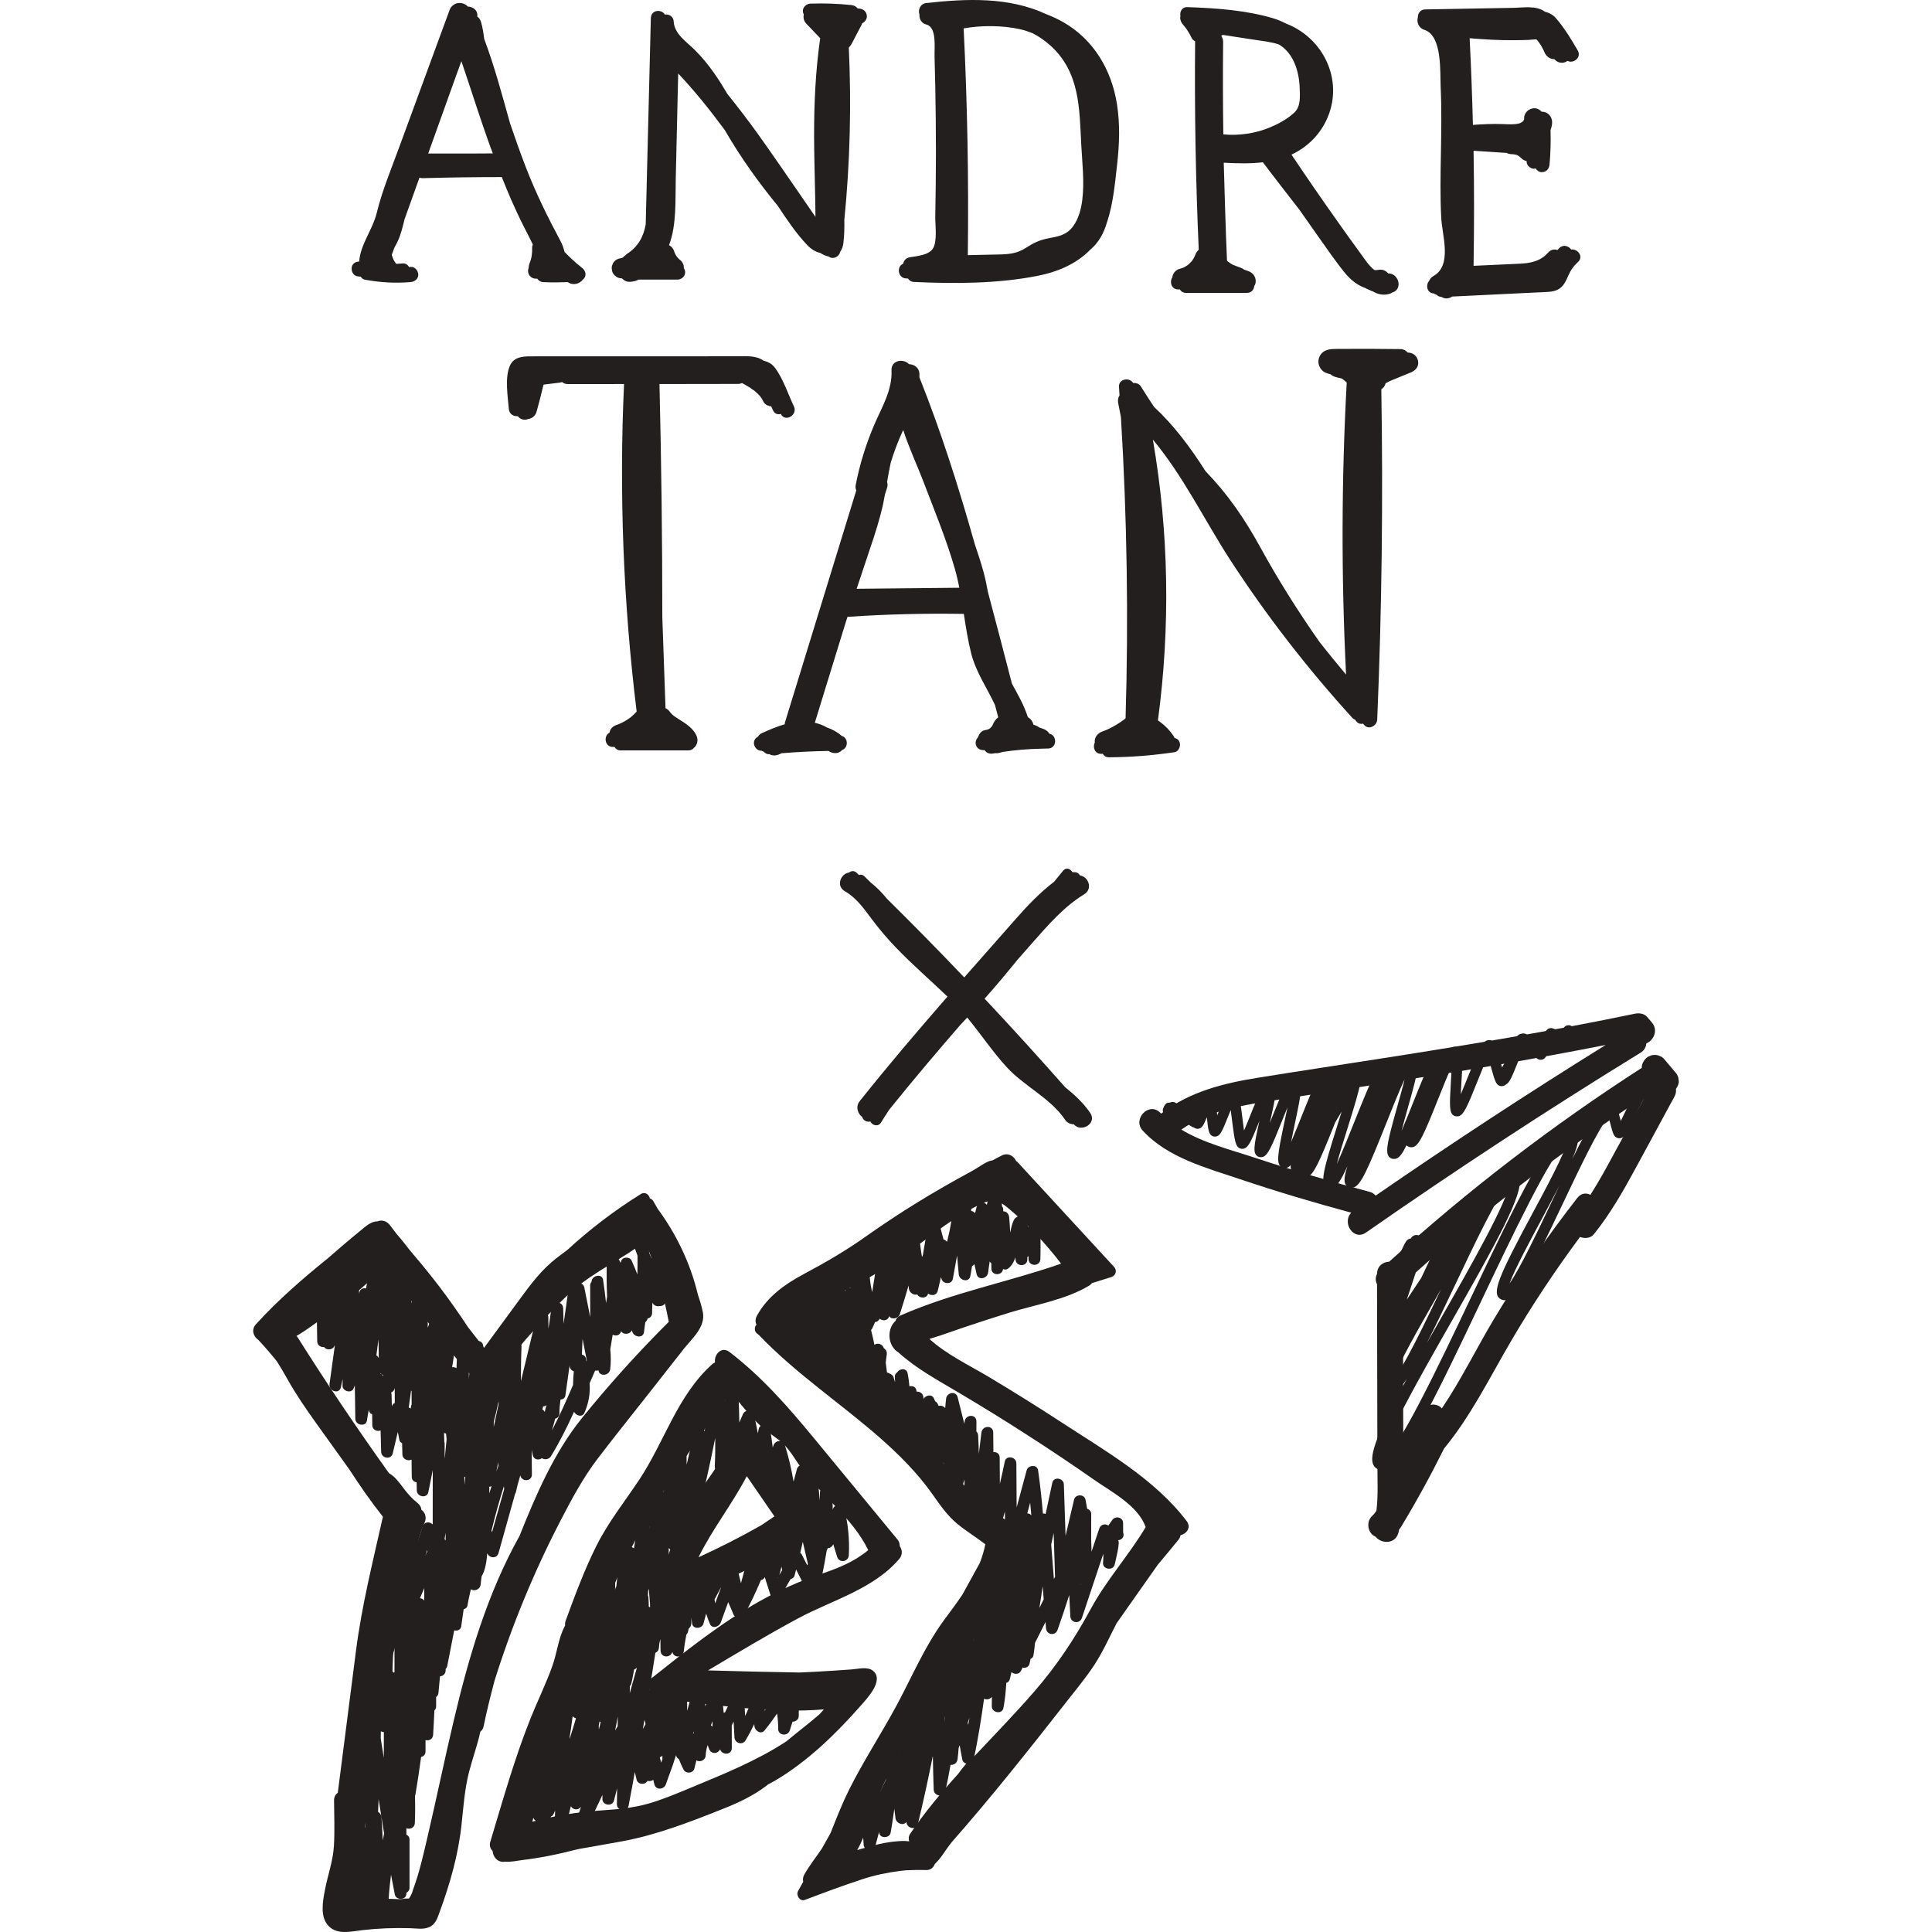 <?xml version="1.0" encoding="UTF-8"?>
<!DOCTYPE svg PUBLIC "-//W3C//DTD SVG 1.1//EN" "http://www.w3.org/Graphics/SVG/1.1/DTD/svg11.dtd">
<!-- Creator: CorelDRAW 2019 (64-Bit) -->
<svg xmlns="http://www.w3.org/2000/svg" xml:space="preserve" width="320px" height="320px" version="1.1" style="shape-rendering:geometricPrecision; text-rendering:geometricPrecision; image-rendering:optimizeQuality; fill-rule:evenodd; clip-rule:evenodd"
viewBox="0 0 320 320"
 xmlns:xlink="http://www.w3.org/1999/xlink"
 xmlns:xodm="http://www.corel.com/coreldraw/odm/2003">
 <defs>
  <style type="text/css">
   <![CDATA[
    .fil0 {fill:#231F1F;fill-rule:nonzero}
   ]]>
  </style>
 </defs>
 <g id="Слой_x0020_1">
  <g id="_1715663040752">
   <path class="fil0" d="M159.98 120.11c0.05,-0.1 0.05,-0.17 0,0z"/>
   <path class="fil0" d="M142.81 185.01c0.14,0.56 0.79,0.92 1.34,0.73 0.28,0.66 1.32,0.97 1.79,0.16 0.43,-0.71 0.89,-1.41 1.35,-2.11 3.82,-4.75 7.76,-9.41 11.76,-14.02 0.38,-0.41 0.77,-0.82 1.15,-1.23 2.23,2.69 4.16,5.61 6.53,8.2 2.94,3.21 7.2,5.08 9.68,8.72 0.37,0.54 0.9,0.76 1.43,0.75 1.27,1.46 3.91,-0.15 2.74,-1.87 -1.16,-1.7 -2.62,-3.02 -4.16,-4.27 -4.38,-4.95 -8.82,-9.85 -13.34,-14.66 0.03,-0.03 0.06,-0.07 0.09,-0.1 1.84,-2.06 3.6,-4.18 5.34,-6.32 0.84,-0.96 1.69,-1.92 2.54,-2.89 2.59,-2.93 5.16,-5.92 8.53,-7.98 1.49,-0.91 0.66,-2.95 -0.69,-3.11 -0.21,-0.36 -0.59,-0.59 -0.97,-0.54 -0.1,-0.03 -0.21,-0.02 -0.31,-0.03 -0.31,-0.54 -1.02,-0.84 -1.52,-0.23 -0.51,0.61 -1,1.23 -1.5,1.84 -2.32,1.76 -4.34,3.88 -6.28,6.08 -2.87,3.24 -5.74,6.5 -8.6,9.76 -4.19,-4.4 -8.46,-8.74 -12.78,-13.01 -0.83,-1 -1.71,-1.93 -2.72,-2.71 -0.34,-0.34 -0.68,-0.68 -1.03,-1.02 -0.29,-0.29 -0.63,-0.32 -0.93,-0.23 -0.12,-0.12 -0.23,-0.23 -0.35,-0.35 -0.42,-0.41 -0.93,-0.33 -1.29,-0.04 -1.36,0.18 -2.19,2.21 -0.68,3.08 1.86,1.07 3.07,2.76 4.33,4.45 1.27,1.71 2.64,3.34 4.13,4.88 2.72,2.84 5.71,5.41 8.54,8.13 -4.95,5.68 -9.84,11.41 -14.53,17.31 -0.74,0.93 -0.33,2.09 0.41,2.63z"/>
   <g>
    <path class="fil0" d="M150.08 46.12c0.11,0.01 0.21,0.01 0.31,0.01 0.2,0.31 0.51,0.54 0.98,0.57 6.76,0.31 13.82,0.3 20.48,-1.01 3.41,-0.67 6.49,-2.03 8.72,-4.32 1.41,-1.18 2.29,-2.79 2.8,-4.62 0,-0.01 0.01,-0.02 0.02,-0.03 0.98,-3.01 1.29,-6.34 1.64,-9.47 0.38,-3.34 0.5,-6.7 -0.03,-10.03 -0.9,-5.67 -3.87,-10.69 -8.93,-13.57 -0.91,-0.52 -1.85,-0.94 -2.8,-1.31 -6.17,-2.88 -13.23,-2.58 -19.87,-1.83 -1.01,0.12 -1.38,1.17 -1.11,1.88 -0.05,0.71 0.27,1.44 1.16,1.68 1.76,0.46 1.29,3.87 1.34,5.3 0.04,1.63 0.08,3.26 0.12,4.89 0.07,3.66 0.11,7.33 0.11,11 -0.01,3.53 -0.04,7.06 -0.11,10.6 -0.03,1.35 0.39,4.13 -0.41,5.34 -0.7,1.06 -2.63,1.22 -3.74,1.4 -0.72,0.11 -1.07,0.56 -1.17,1.09 -1.09,0.4 -0.93,2.36 0.49,2.43zm23.96 -38.52l0 0c4.81,4.39 4.74,10.31 5.05,16.36 0.16,3.01 0.54,6.14 0.17,9.16 -0.19,1.5 -0.6,3.09 -1.5,4.33 -1.08,1.51 -2.49,1.71 -4.2,2.04 -1.43,0.28 -2.42,0.78 -3.64,1.56 -1.49,0.96 -2.79,1.06 -4.52,1.1 -1.7,0.04 -3.4,0.07 -5.1,0.11 0.16,-12.53 -0.07,-25.05 -0.69,-37.56 2.95,-0.53 6.42,-0.49 9.22,0.11 0.78,0.17 1.53,0.42 2.26,0.72 1.07,0.56 2.06,1.26 2.95,2.07z"/>
    <path class="fil0" d="M195.15 47.94c0.09,0 0.18,0 0.27,0 0.19,0.32 0.52,0.57 1.02,0.57 3.37,0 6.73,0 10.1,0 0.76,0 1.15,-0.55 1.2,-1.13 0.08,-0.13 0.16,-0.26 0.2,-0.41 0.21,-0.92 -0.29,-1.75 -1.17,-2.06 -0.24,-0.08 -0.47,-0.17 -0.7,-0.25 -0.17,-0.14 -0.37,-0.25 -0.59,-0.32 -0.42,-0.15 -0.84,-0.31 -1.26,-0.47 -0.28,-0.15 -0.54,-0.33 -0.81,-0.52 -0.06,-0.05 -0.12,-0.12 -0.18,-0.18 -0.05,-1.24 -0.1,-2.48 -0.15,-3.72 -0.12,-3.63 -0.25,-7.24 -0.34,-10.86 -0.01,-0.55 -0.03,-1.1 -0.05,-1.64 2.15,0.12 4.34,0.18 6.48,-0.07 2,2.65 4.03,5.26 6.07,7.88 1.03,1.47 2.05,2.94 3.09,4.4 1.46,2.04 2.87,4.14 4.46,6.08 0.92,1.12 2.05,2.01 3.33,2.46 0.18,0.1 0.36,0.19 0.55,0.26 0.24,0.13 0.49,0.23 0.74,0.32 0.81,0.47 1.72,0.69 2.77,0.38 0.16,-0.04 0.28,-0.12 0.39,-0.2 1.83,-0.49 1.15,-3.2 -0.65,-3.18 -0.37,-0.44 -0.92,-0.72 -1.63,-0.58 -0.22,0.05 -0.44,0.05 -0.65,0.02 -0.94,-0.72 -1.7,-1.93 -2.27,-2.71 -1.36,-1.86 -2.71,-3.74 -4.04,-5.63 -2.52,-3.55 -4.99,-7.15 -7.42,-10.77 2.67,-1.25 4.79,-3.36 5.97,-6.12 2.68,-6.29 -0.72,-13.21 -6.86,-15.58 -0.71,-0.37 -1.47,-0.69 -2.27,-0.92 -4.48,-1.31 -9.42,-1.65 -14.07,-1.81 -0.93,-0.04 -1.31,0.79 -1.16,1.5 -0.01,0.08 -0.05,0.16 -0.05,0.24 0.02,0.45 0.18,0.84 0.49,1.18 0.12,0.14 0.23,0.28 0.35,0.42 0.41,0.55 0.77,1.14 1.06,1.76 0.1,0.19 0.25,0.35 0.43,0.47 0.04,0.04 0.11,0.05 0.15,0.08 -0.11,11.52 0.09,23.04 0.6,34.54 -0.24,0.21 -0.45,0.46 -0.55,0.8 -0.02,0.06 -0.05,0.12 -0.07,0.18 -0.14,0.3 -0.3,0.58 -0.49,0.85 -0.2,0.24 -0.43,0.46 -0.67,0.67 -0.25,0.18 -0.52,0.34 -0.8,0.47 -0.19,0.07 -0.39,0.14 -0.59,0.19 -0.4,0.09 -0.8,0.42 -1,0.77 -0.11,0.18 -0.18,0.41 -0.21,0.64 -0.48,0.74 -0.17,2 0.98,2zm20.12 -33.37l0 0c0.04,1.34 0.2,3.04 -0.86,4.05 -1.1,1.04 -2.57,1.85 -3.96,2.44 -2.45,1.04 -5.17,1.44 -7.83,1.2 -0.07,-5.12 -0.09,-10.23 -0.03,-15.34 0,-0.36 -0.11,-0.64 -0.26,-0.88 0,-0.07 0,-0.14 0,-0.21 0.01,0 0.02,0.01 0.03,0.01 0.09,0 0.15,-0.04 0.23,-0.05 1.7,0.26 3.4,0.52 5.09,0.78 1.36,0.21 2.81,0.35 4.14,0.79 2.45,1.45 3.36,4.5 3.45,7.21z"/>
    <path class="fil0" d="M185.43 65.49c-0.22,0.34 -0.33,0.78 -0.22,1.3 0.17,0.77 0.29,1.54 0.45,2.31 1.01,16.6 1.27,33.25 0.77,49.87 -0.05,0.04 -0.09,0.08 -0.14,0.12 -0.04,0.03 -0.08,0.06 -0.11,0.09 -0.39,0.29 -0.79,0.57 -1.21,0.82 -0.43,0.26 -0.87,0.5 -1.32,0.72 -0.09,0.04 -0.18,0.08 -0.27,0.12 0.01,0 -0.16,0.07 -0.22,0.1 -0.08,0.03 -0.19,0.08 -0.21,0.08 -0.14,0.06 -0.28,0.11 -0.42,0.16 -0.75,0.27 -1.31,1 -1.2,1.81 -0.37,0.74 -0.04,1.87 1.05,1.87 0.09,0 0.18,-0.01 0.27,-0.01 0.19,0.33 0.51,0.58 1.01,0.58 3.65,-0.01 7.27,-0.31 10.87,-0.84 0.67,-0.1 1.04,-0.95 0.88,-1.54 -0.13,-0.48 -0.48,-0.74 -0.89,-0.84 -0.03,-0.11 -0.07,-0.21 -0.14,-0.31 -0.63,-0.93 -1.37,-1.7 -2.28,-2.36 -0.1,-0.07 -0.21,-0.15 -0.31,-0.22 2.07,-15.47 1.82,-31.14 -0.84,-46.51 5.03,6.02 8.56,13.37 12.8,19.91 6,9.24 12.78,17.98 20.2,26.14 0.15,0.17 0.32,0.27 0.49,0.35 0.08,0.1 0.16,0.21 0.24,0.31 0.31,0.36 0.71,0.43 1.09,0.34 0.07,0.07 0.13,0.15 0.19,0.23 0.75,0.88 2.1,0.12 2.15,-0.89 0.77,-18.23 0.98,-36.47 0.68,-54.72 0.32,-0.21 0.58,-0.52 0.68,-0.91 0.01,-0.03 0.01,-0.03 0.01,-0.05 0.01,0 0.01,0 0.01,0 0.05,-0.05 0.06,-0.07 0.07,-0.08 0.02,-0.01 0.04,-0.02 0.1,-0.05 0.18,-0.08 0.35,-0.18 0.54,-0.27 0.07,-0.03 0.42,-0.18 0.47,-0.2 1.01,-0.41 2.01,-0.82 3.01,-1.23 0.78,-0.32 1.34,-0.95 1.21,-1.84 -0.13,-0.82 -0.8,-1.44 -1.65,-1.45 -0.02,0 -0.04,0 -0.07,0 -0.3,-0.34 -0.71,-0.57 -1.21,-0.58 -3.52,-0.05 -7.04,-0.06 -10.56,-0.03 -1.05,0.01 -2.13,0.06 -2.74,1.07 -0.64,1.08 -0.17,2.41 0.96,2.9 0.22,0.09 0.48,0.16 0.74,0.22 0.16,0.14 0.34,0.27 0.54,0.35 0.39,0.17 0.9,0.26 1.33,0.36 0.29,0.2 0.56,0.41 0.83,0.68 -0.88,16.11 -0.91,32.25 -0.11,48.36 -1.49,-1.76 -2.94,-3.55 -4.37,-5.36 -3.58,-5.1 -6.91,-10.38 -9.91,-15.86 -2.57,-4.67 -5.32,-8.66 -9,-12.47 -2.46,-3.87 -5.17,-7.53 -8.52,-10.64 -0.74,-1.11 -1.47,-2.24 -2.19,-3.4 -0.28,-0.44 -0.79,-0.61 -1.27,-0.56 0,0 -0.01,-0.01 -0.01,-0.01 -0.62,-1 -2.43,-0.67 -2.34,0.63 0.03,0.48 0.06,0.95 0.09,1.43z"/>
    <path class="fil0" d="M124.83 64.64c0.02,0.02 0.06,0.04 0.11,0.07 0,0 -0.01,0 -0.01,0 -0.03,-0.02 -0.07,-0.05 -0.1,-0.07z"/>
    <path class="fil0" d="M141.82 81.25c-3.94,12.82 -7.88,25.63 -11.82,38.45 -0.03,0.1 -0.01,0.18 -0.02,0.26 -1.33,0.39 -2.61,0.93 -3.87,1.51 -0.25,0.11 -0.42,0.31 -0.56,0.54 -0.39,0.2 -0.68,0.57 -0.68,1.07 0,0.63 0.58,1.32 1.26,1.26 0,0 0.01,0 0.01,0 0.12,0.06 0.23,0.13 0.36,0.16 0.23,0.27 0.55,0.45 0.91,0.41 0.01,0 0.01,0 0.02,0 0.49,0.27 1.07,0.29 1.65,0.02 0.14,-0.06 0.26,-0.11 0.38,-0.17 2.59,-0.21 5.18,-0.34 7.77,-0.38 0.66,0.47 1.62,0.53 2.21,-0.11 0,0 0.01,-0.02 0.01,-0.03 1.09,-0.35 1.08,-2.05 -0.05,-2.36 -0.71,-0.63 -1.55,-1.09 -2.43,-1.39 -0.63,-0.37 -1.31,-0.61 -2.01,-0.78 1.68,-5.46 3.36,-10.91 5.04,-16.38 0.12,-0.39 0.25,-0.79 0.38,-1.19 0.05,0 0.09,0.02 0.14,0.02 6.36,-0.43 12.74,-0.58 19.12,-0.48 0.34,2.21 0.68,4.42 1.23,6.59 0.78,3.05 2.62,5.69 3.93,8.5 0.18,0.68 0.36,1.36 0.54,2.04 -0.42,0.3 -0.7,0.73 -0.91,1.23 -0.02,0.06 -0.05,0.12 -0.06,0.17 0.01,-0.05 0.01,-0.07 0.02,-0.1 0,0.02 -0.01,0.03 -0.01,0.04 -0.04,0.06 -0.08,0.12 -0.11,0.18 -0.09,0.07 -0.25,0.23 -0.31,0.31 -0.06,0.04 -0.11,0.07 -0.17,0.11 -0.04,0.02 -0.09,0.04 -0.13,0.06 0,0 0,0 0,0 -0.18,0.05 -0.35,0.1 -0.53,0.13 -0.56,0.08 -0.96,0.6 -1.13,1.17 -0.32,0.31 -0.48,0.82 -0.36,1.25 0.18,0.66 0.8,0.95 1.44,0.88 0.28,0.46 0.83,0.67 1.39,0.57 0.12,-0.02 0.25,-0.04 0.37,-0.06 0.15,0 0.31,0.02 0.47,-0.01 0.24,-0.04 0.48,-0.1 0.72,-0.19 2.1,-0.32 4.23,-0.5 6.36,-0.54 0.08,0 0.16,0.01 0.24,-0.01 0.31,0 0.62,-0.02 0.93,-0.02 1.52,0.01 1.59,-2.19 0.25,-2.46 -0.21,-0.35 -0.55,-0.63 -0.99,-0.79 -0.24,-0.08 -0.47,-0.17 -0.71,-0.25 -0.16,-0.14 -0.35,-0.24 -0.57,-0.32 -0.13,-0.05 -0.25,-0.09 -0.38,-0.14 -0.11,-0.52 -0.46,-0.99 -0.92,-1.24 -0.61,-1.96 -1.65,-3.74 -2.63,-5.54 -1.32,-5.06 -2.62,-10.13 -3.98,-15.19 -0.2,-1.12 -0.43,-2.23 -0.73,-3.33 -0.43,-1.55 -0.92,-3.06 -1.44,-4.58 -2.64,-9.36 -5.58,-18.63 -9.18,-27.65 0,-0.19 0.02,-0.37 0.01,-0.56 -0.05,-1.06 -0.9,-1.59 -1.73,-1.61 -0.91,-1 -2.99,-0.67 -2.9,1.04 0.16,3.28 -1.66,6.18 -2.9,9.1 -1.35,3.18 -2.37,6.47 -3.03,9.87 -0.07,0.35 -0.01,0.64 0.09,0.92zm17.08 16.1l0 0c-5.67,0.06 -11.34,0.11 -17.01,0.17 0.76,-2.28 1.51,-4.56 2.28,-6.84 0.81,-2.4 1.58,-4.81 2.12,-7.28 0.1,-0.48 0.19,-0.96 0.27,-1.44 0.13,-0.4 0.26,-0.81 0.38,-1.21 0.11,-0.35 0.07,-0.65 -0.01,-0.92 0.18,-1.07 0.37,-2.13 0.6,-3.19 0.51,-1.67 1.11,-3.3 1.83,-4.89 0.08,-0.18 0.16,-0.36 0.24,-0.53 0.92,2.89 2.26,5.71 3.3,8.43 1.84,4.83 3.84,9.64 5.27,14.62 0.29,1.02 0.52,2.05 0.73,3.08zm5.36 23l0 0c-0.01,0.01 -0.01,0.02 -0.02,0.03 -0.09,0.15 -0.04,0.04 0.02,-0.03zm-0.24 0.26l0 0c-0.02,0 -0.03,0.01 -0.05,0.02 0.08,-0.06 0.21,-0.12 0.05,-0.02z"/>
    <path class="fil0" d="M101.81 45.61c0.11,0.09 0.22,0.18 0.33,0.27 0.27,0.15 0.55,0.22 0.85,0.22 0.01,0 0.02,0 0.03,0 0.03,0.03 0.04,0.06 0.07,0.09 0.11,0.09 0.22,0.18 0.34,0.26 0.26,0.16 0.54,0.23 0.84,0.23 0.3,-0.01 0.6,-0.05 0.88,-0.12 0.08,-0.03 0.16,-0.05 0.24,-0.08 0.13,-0.05 0.25,-0.11 0.38,-0.17 2.15,0 4.3,0 6.46,0 0.65,0 1.29,-0.57 1.25,-1.25 -0.01,-0.25 -0.1,-0.47 -0.23,-0.67 0.01,-0.16 0.02,-0.31 -0.03,-0.47 -0.06,-0.13 -0.11,-0.26 -0.17,-0.4 -0.15,-0.25 -0.34,-0.44 -0.59,-0.59 0.08,0.06 0.16,0.13 0.24,0.19 -0.21,-0.17 -0.39,-0.37 -0.57,-0.58 -0.14,-0.19 -0.26,-0.39 -0.36,-0.61 -0.03,-0.09 -0.06,-0.18 -0.09,-0.27 -0.11,-0.4 -0.41,-0.79 -0.77,-1 -0.03,-0.02 -0.07,-0.02 -0.1,-0.04 1.28,-3.36 1.03,-7.39 1.12,-11.19 0.13,-5.75 0.27,-11.51 0.4,-17.26 2.78,2.95 5.32,6.12 7.73,9.39 0.04,0.08 0.08,0.15 0.13,0.23 2.53,4.34 5.45,8.43 8.63,12.3 1.51,2.27 3.03,4.56 4.89,6.51 0.64,0.68 1.41,1.14 2.15,1.29 0.45,0.3 0.92,0.51 1.37,0.59 0.8,0.6 1.78,0 1.95,-0.8 0.25,-0.37 0.45,-0.84 0.52,-1.48 0.15,-1.24 0.17,-2.52 0.15,-3.8 0.94,-9.48 1.18,-19.01 0.74,-28.52 0.17,-0.17 0.32,-0.35 0.44,-0.57 0.18,-0.36 0.37,-0.71 0.56,-1.07 0.38,-0.74 0.77,-1.48 1.16,-2.22 0.02,-0.05 0.02,-0.11 0.05,-0.16 0.45,-0.2 0.81,-0.71 0.78,-1.18 -0.03,-0.75 -0.55,-1.18 -1.25,-1.26 -0.1,-0.01 -0.19,-0.01 -0.28,-0.02 -0.22,-0.31 -0.57,-0.51 -1.01,-0.56 -2.26,-0.24 -4.53,-0.32 -6.8,-0.24 -0.66,0.03 -1.29,0.57 -1.26,1.26 0.01,0.19 0.07,0.37 0.15,0.54 -0.11,0.52 0,1.08 0.41,1.51 0.56,0.58 1.12,1.17 1.68,1.76 0.21,0.22 0.42,0.44 0.63,0.66 -0.77,5.38 -1.02,10.79 -1.01,16.22 0.01,2.93 0.09,5.86 0.15,8.79 0.03,1.34 0.06,2.68 0.07,4.03 0.01,0.18 0.01,0.36 0.01,0.55 -0.05,-0.08 -0.11,-0.16 -0.17,-0.24 -1.12,-1.61 -2.23,-3.23 -3.34,-4.85 -2.02,-2.92 -4.03,-5.85 -6.1,-8.74 -1.6,-2.22 -3.26,-4.39 -4.97,-6.51 -0.7,-1.18 -1.41,-2.34 -2.2,-3.46 -0.99,-1.4 -2.07,-2.74 -3.3,-3.93 -1.32,-1.29 -3.29,-2.59 -3.4,-4.6 -0.04,-0.89 -0.8,-1.27 -1.47,-1.18 -0.57,-0.96 -2.29,-0.78 -2.32,0.6 -0.28,11.39 -0.57,22.78 -0.85,34.16 -0.36,2 -1.23,3.7 -3.16,4.92 -0.08,0.06 -0.13,0.13 -0.19,0.19 -0.08,0.05 -0.16,0.1 -0.22,0.16 -0.06,0.07 -0.13,0.13 -0.2,0.2 -0.03,0.02 -0.07,0.04 -0.11,0.06 -0.12,0.04 -0.23,0.09 -0.35,0.1 0.06,-0.01 0.12,-0.01 0.18,-0.02 -0.19,0 -0.38,0.03 -0.56,0.12 -0.2,0.07 -0.38,0.18 -0.53,0.35 -0.17,0.15 -0.28,0.33 -0.35,0.54 -0.1,0.2 -0.15,0.41 -0.14,0.64 0.02,0.15 0.04,0.3 0.06,0.45 0.07,0.28 0.22,0.53 0.43,0.73z"/>
    <path class="fil0" d="M260.24 41.33c-0.41,-0.57 -1.25,-0.89 -1.94,-0.28 -0.12,0.11 -0.23,0.24 -0.34,0.36 -0.51,-0.17 -1.08,-0.1 -1.55,0.44 -1.63,1.83 -3.79,1.79 -6.08,1.89 -2.08,0.1 -4.17,0.19 -6.26,0.29 0.1,-6.36 0.11,-12.71 0,-19.06 1.83,0.12 3.66,0.25 5.49,0.37 0.22,0.11 0.46,0.18 0.73,0.19 0.15,0 0.3,0.01 0.45,0.03 0.15,0.02 0.31,0.06 0.46,0.09 0.15,0.09 0.31,0.16 0.45,0.26 0.13,0.12 0.27,0.23 0.4,0.36 0.22,0.22 0.5,0.34 0.81,0.41 0,0 0,0.01 0,0.01 -0.07,0.66 0.62,1.28 1.25,1.26 0.08,-0.01 0.15,-0.04 0.22,-0.06 0.23,0.37 0.65,0.65 1.06,0.63 0.74,-0.03 1.19,-0.55 1.26,-1.26 0.18,-1.9 0.22,-3.82 0.17,-5.74 0.16,-0.42 0.27,-0.86 0.26,-1.34 -0.03,-0.91 -0.75,-1.68 -1.68,-1.68 -0.01,0 -0.03,0.01 -0.05,0.01 -0.3,-0.35 -0.73,-0.58 -1.23,-0.58 -0.89,0 -1.7,0.76 -1.68,1.67 0,0.09 0,0.13 0.01,0.15 -0.02,0.06 -0.02,0.08 0.03,-0.02 -0.04,0.09 -0.09,0.17 -0.15,0.26 -0.01,0.01 -0.01,0.01 -0.02,0.02 -0.06,0.06 -0.12,0.12 -0.18,0.18 0.11,-0.08 0.09,-0.06 -0.08,0.05 -0.08,0.06 -0.17,0.1 -0.26,0.15 -0.03,0.01 -0.07,0.02 -0.16,0.05 -0.88,0.23 -1.84,0.14 -2.8,0.11 -1.62,-0.06 -3.25,0.02 -4.87,0.14 -0.12,-4.78 -0.3,-9.57 -0.54,-14.36 2.45,0.21 4.9,0.35 7.36,0.33 0.8,0 1.59,-0.02 2.39,-0.05 0.39,-0.01 0.87,-0.1 1.3,-0.09 0.59,0.59 1.08,1.5 1.31,2.07 0.28,0.71 0.9,1.22 1.66,1.2 0.41,0.47 1,0.73 1.68,0.55 0.18,-0.06 0.35,-0.15 0.51,-0.26 0.95,0.52 2.38,-0.54 1.69,-1.73 -1.07,-1.84 -2.22,-3.75 -3.63,-5.36 -0.5,-0.58 -1.13,-0.88 -1.8,-1.05 -1.46,-1.07 -3.56,-0.67 -5.3,-0.64 -4.85,0.09 -9.69,0.17 -14.54,0.26 -0.81,0.01 -1.21,0.66 -1.21,1.29 -0.21,0.8 0.08,1.77 1.1,2.1 2.98,0.96 2.56,7.04 2.68,9.52 0.17,3.66 0.1,7.33 0.04,10.99 -0.07,3.53 -0.13,7.06 0.05,10.58 0.15,2.97 1.88,7.94 -1.32,9.7 -0.36,0.21 -0.55,0.48 -0.68,0.78 -0.61,0.7 -0.36,2.03 0.75,2.08 0.15,0.09 0.31,0.16 0.47,0.2 0.18,0.22 0.46,0.36 0.82,0.38 0.45,0.28 1.02,0.37 1.62,0.03 0.05,-0.02 0.09,-0.06 0.14,-0.09 3.98,-0.19 7.97,-0.39 11.95,-0.58 1.13,-0.05 2.27,-0.1 3.4,-0.16 0.94,-0.05 1.88,-0.09 2.64,-0.73 0.63,-0.53 0.92,-1.24 1.25,-1.98 0.39,-0.9 0.88,-1.61 1.61,-2.27 1,-0.89 -0.05,-2.23 -1.12,-2.07z"/>
    <path class="fil0" d="M109.23 63.61c4.33,-0.01 8.66,-0.02 13,-0.02 0.26,0 0.48,-0.05 0.68,-0.14 0.42,0.24 0.85,0.47 1.27,0.73 0.21,0.14 0.42,0.32 0.65,0.46 -0.03,-0.03 -0.01,-0.03 0.1,0.06 0,0 0,0 0,0.01 0.01,0 0.02,0.01 0.03,0.01 -0.01,0 -0.02,0 -0.02,-0.01 0.05,0.04 0.1,0.09 0.16,0.14 0.12,0.1 0.25,0.21 0.37,0.33 0.12,0.12 0.23,0.23 0.34,0.36 0.05,0.05 0.09,0.1 0.13,0.15 0.02,0.03 0.1,0.13 0.12,0.16 0.04,0.06 0.08,0.12 0.12,0.18 0.1,0.16 0.18,0.32 0.26,0.49 0.23,0.48 0.76,0.73 1.3,0.79 0.1,0.23 0.2,0.46 0.3,0.67 0.28,0.59 0.81,0.72 1.29,0.58 0.7,1.45 2.86,0.18 2.16,-1.27 -0.98,-2.05 -1.77,-4.57 -3.14,-6.38 -0.51,-0.68 -1.17,-1 -1.89,-1.17 -1.17,-0.87 -2.75,-0.73 -4.22,-0.73 -0.46,0 -0.92,0 -1.39,0 -0.02,0.01 -0.04,0 -0.06,0 -5.2,0.01 -10.39,0.01 -15.59,0.01 -5.54,0 -11.08,0 -16.62,0 -1.55,0 -3.4,-0.12 -4.13,1.56 -0.87,2.01 -0.34,5.06 -0.17,7.17 0.07,0.87 0.83,1.25 1.49,1.18 0.37,0.56 1.13,0.72 1.68,0.48 0.65,-0.08 1.22,-0.52 1.42,-1.2 0.41,-1.49 0.8,-2.98 1.15,-4.49 0.02,0 0.04,-0.01 0.06,-0.02 0.06,-0.01 0.39,-0.05 0.12,-0.02 -0.29,0.04 0.08,-0.01 0.11,-0.01 0.76,-0.1 1.52,-0.19 2.28,-0.28 0.18,-0.02 0.34,-0.06 0.5,-0.11 0.26,0.2 0.56,0.34 0.97,0.34 3.1,0 6.2,-0.01 9.3,-0.01 -0.83,18.11 -0.12,36.26 2.09,54.25 -0.32,0.34 -0.65,0.67 -1.02,0.97 -0.56,0.41 -1.16,0.77 -1.8,1.05 -0.17,0.07 -0.33,0.13 -0.5,0.19 -0.42,0.14 -0.78,0.39 -1.01,0.77 -0.08,0.14 -0.13,0.32 -0.16,0.5 -1.02,0.51 -0.84,2.38 0.56,2.38 0.09,0 0.18,0 0.27,0 0.19,0.33 0.52,0.57 1.01,0.57 3.74,0 7.48,0 11.21,0 0.44,0 0.75,-0.18 0.94,-0.45 0.04,-0.03 0.07,-0.04 0.1,-0.07 0.53,-0.57 0.61,-1.34 0.26,-2.03 -0.78,-1.55 -2.38,-2.22 -3.71,-3.17 -0.21,-0.17 -0.4,-0.35 -0.58,-0.56 -0.01,-0.02 -0.03,-0.04 -0.04,-0.07 -0.17,-0.28 -0.45,-0.5 -0.75,-0.64 -0.17,-5.03 -0.35,-10.05 -0.53,-15.08 0,-12.88 -0.16,-25.75 -0.47,-38.61z"/>
    <path class="fil0" d="M65.88 39.95c0.55,-1.17 0.82,-2.41 1.13,-3.65 0.82,-2.29 1.65,-4.59 2.47,-6.88 0.16,0.04 0.32,0.1 0.52,0.09 4.38,-0.12 8.75,-0.18 13.12,-0.18 0.48,1.21 0.96,2.41 1.48,3.6 0.71,1.62 1.46,3.22 2.26,4.8 0.12,0.22 0.8,1.53 1.39,2.76 -0.07,0.18 -0.12,0.37 -0.11,0.57 0.02,0.9 -0.07,1.7 -0.43,2.54 -0.1,0.26 -0.15,0.54 -0.16,0.82 -0.06,0.15 -0.1,0.32 -0.09,0.48 0.03,0.71 0.55,1.22 1.25,1.26 0.09,0 0.18,0 0.27,0 0.23,0.33 0.58,0.55 1.02,0.57 1.35,0.07 2.7,0.05 4.05,0 0.9,0.63 1.97,0.26 2.51,-0.43 0.26,-0.22 0.43,-0.53 0.42,-0.91 -0.02,-0.41 -0.27,-0.83 -0.63,-1.07 -0.01,0 -0.01,-0.01 -0.02,-0.02 -1.01,-0.79 -1.94,-1.66 -2.82,-2.57 -0.15,-0.62 -0.37,-1.24 -0.67,-1.8 -2.15,-4.01 -4.12,-8.02 -5.76,-12.27 -0.93,-2.4 -1.78,-4.83 -2.61,-7.26 -1.31,-4.7 -2.57,-9.43 -4.27,-13.95 -0.13,-0.97 -0.26,-1.94 -0.55,-2.88 -0.12,-0.39 -0.34,-0.64 -0.6,-0.83 0.14,-1 -0.68,-1.63 -1.58,-1.66 -0.36,-0.42 -0.95,-0.64 -1.55,-0.57 -0.14,0 -0.29,0.04 -0.43,0.1 -0.05,0.01 -0.09,0.03 -0.13,0.05 -0.05,0.02 -0.09,0.06 -0.13,0.09 -0.32,0.18 -0.59,0.45 -0.75,0.87 -2.8,7.62 -5.6,15.25 -8.4,22.87 -1.31,3.57 -2.79,7.12 -3.69,10.81 -0.68,2.77 -2.7,5.17 -2.9,8.02 -0.55,0.01 -1.09,0.3 -1.22,0.88 -0.14,0.62 0.18,1.42 0.88,1.55 0.2,0.04 0.41,0.06 0.61,0.09 0.16,0.24 0.37,0.43 0.67,0.48 2.5,0.47 5.05,0.62 7.59,0.4 0.65,-0.05 1.29,-0.53 1.26,-1.25 -0.03,-0.64 -0.56,-1.32 -1.26,-1.26 -0.09,0.01 -0.17,0.01 -0.26,0.02 -0.22,-0.36 -0.58,-0.63 -1.02,-0.6 -0.37,0.04 -0.75,0.05 -1.12,0.07 -0.11,-0.16 -0.22,-0.31 -0.32,-0.47 -0.18,-0.32 -0.31,-0.67 -0.41,-1.02 0.13,-0.39 0.28,-0.78 0.42,-1.17 0.2,-0.36 0.4,-0.72 0.57,-1.09zm15.75 -14.54l0 0c-1.14,0 -2.28,0.01 -3.41,0.02 -2.43,0 -4.87,0 -7.3,0 0.25,-0.7 0.5,-1.41 0.76,-2.11 1.28,-3.59 2.57,-7.18 3.86,-10.77 0.3,-0.8 0.59,-1.61 0.88,-2.41 0.31,0.96 0.65,1.92 0.97,2.88 1.14,3.44 2.26,6.9 3.47,10.32 0.24,0.69 0.51,1.38 0.77,2.07z"/>
   </g>
   <g>
    <path class="fil0" d="M142.52 282.56c1.02,-1.16 3.97,-4.21 2.11,-5.8 -0.9,-0.78 -2.54,-0.32 -3.58,-0.25 -2.03,0.15 -4.06,0.28 -6.09,0.39 -0.84,0.05 -1.68,0.08 -2.53,0.12 -5.05,-0.08 -10.11,-0.2 -15.16,-0.35 4.92,-2.93 9.84,-5.89 14.89,-8.6 5.62,-3.03 12.52,-4.85 16.79,-9.87 0.59,-0.69 0.49,-1.51 0.08,-2.11 0,-0.37 -0.09,-0.75 -0.38,-1.1 -4.66,-5.65 -9.31,-11.31 -13.97,-16.95 -4.23,-5.12 -8.58,-10.08 -13.87,-14.12 -1.3,-0.99 -2.57,0.43 -2.38,1.74 -0.13,0.07 -0.27,0.12 -0.4,0.24 -5.85,5.19 -7.95,12.89 -12.18,19.23 -2.4,3.61 -5.06,6.93 -7.02,10.82 -2.03,4.03 -3.59,8.27 -5.14,12.5 -0.1,0.29 -0.12,0.54 -0.08,0.77 -1.14,2.09 -1.29,4.36 -2.11,6.68 -1.03,2.92 -2.45,5.78 -3.6,8.66 -2.68,6.69 -4.61,13.6 -6.69,20.49 -0.2,0.66 0.02,1.18 0.39,1.54 0.04,0.96 0.84,1.98 2.08,1.76 0.01,0 0.02,0 0.03,0 0.89,0.09 1.94,-0.16 2.69,-0.25 1.5,-0.18 3,-0.42 4.49,-0.71 1.64,-0.32 3.26,-0.71 4.88,-1.12 2.44,-0.43 4.88,-0.85 7.32,-1.3 5.74,-1.07 11.35,-3.25 16.77,-5.41 2.49,-0.99 4.9,-2.13 7.04,-3.75 0.1,-0.08 0.19,-0.16 0.28,-0.23 0.43,-0.24 0.87,-0.46 1.29,-0.71 5.29,-3.13 10.01,-7.71 14.05,-12.31zm-12.04 5.67l0 0c-0.07,0.05 -0.14,0.11 -0.2,0.17 -4.92,3.25 -10.7,5.55 -15.74,7.65 -2.34,0.97 -4.69,1.98 -7.13,2.68 -2.64,0.76 -5.32,0.96 -8.04,1.15 -3.83,0.26 -7.55,0.86 -11.21,1.85 0.72,-2.4 1.17,-4.82 1.67,-7.33 0.68,-3.44 2.36,-6.49 3.73,-9.7 2.64,-6.2 4.6,-12.65 6.92,-18.98 4.76,-12.97 12.73,-23.94 20.57,-35.17 1.57,1.98 3.16,3.98 4.97,5.67 1.19,1.11 2.65,1.87 3.8,3.01 1.18,1.18 1.98,2.68 2.97,4.01 3.46,4.68 8.43,8.21 11.02,13.51 -2.32,1.92 -4.95,2.99 -7.92,3.98 -3.49,1.16 -6.86,2.68 -10.07,4.48 -6.42,3.61 -12.2,8.22 -17.95,12.79 -0.77,0.62 -0.69,1.45 -0.21,2.04 0.19,0.63 0.69,1.19 1.51,1.28 8.98,0.97 18.22,2.56 27.29,1.81 -0.24,0.27 -0.48,0.54 -0.73,0.81 -1.7,1.48 -3.52,2.85 -5.25,4.29z"/>
    <path class="fil0" d="M92.88 251.79c1.78,-3.44 3.65,-6.94 5.99,-10.03 2.89,-3.81 5.9,-7.53 8.85,-11.29 1.38,-1.76 2.77,-3.53 4.16,-5.3 0.45,-0.57 0.91,-1.13 1.34,-1.71 1.41,-1.77 3.69,-3.7 3.19,-6.15 -0.2,-0.98 -0.5,-1.95 -0.83,-2.93 -1.23,-5.12 -3.52,-9.92 -6.65,-14.17 -0.25,-0.42 -0.48,-0.86 -0.73,-1.28 -0.15,-0.25 -0.35,-0.37 -0.57,-0.43 -0.11,-0.63 -0.77,-1.17 -1.47,-0.74 -4.36,2.71 -8.44,5.82 -12.19,9.27 -0.9,0.66 -1.8,1.33 -2.65,2.06 -2.34,2.03 -4.09,4.56 -5.91,7.03 -1.74,2.38 -3.49,4.75 -5.23,7.12 -0.9,-1.14 -1.78,-2.29 -2.67,-3.43 -1.53,-2.32 -3.12,-4.59 -4.81,-6.8 -1.41,-1.84 -2.86,-3.63 -4.37,-5.39 -0.77,-0.9 -1.66,-2.15 -2.63,-3.23 -0.36,-0.48 -0.73,-0.95 -1.08,-1.42 -0.51,-0.68 -1.32,-1.01 -2.11,-0.67 -1.07,-0.01 -1.97,0.85 -2.84,1.56 -1.83,1.49 -3.62,3.03 -5.4,4.58 -4.19,3.38 -8.25,6.91 -11.88,10.9 -0.84,0.91 -0.4,2.06 0.4,2.59 1.07,1.15 2.09,2.33 3.07,3.55 0.6,0.94 1.16,1.91 1.72,2.9 1.44,2.58 3.1,4.99 4.82,7.39 1.81,2.53 3.62,5.05 5.43,7.57 1.75,2.7 3.58,5.34 5.59,7.88 -1.65,7.37 -3.5,14.72 -4.46,22.21 -1.01,7.84 -2.01,15.67 -3.01,23.5 -0.37,0.27 -0.62,0.68 -0.62,1.27 0.02,2.5 0.12,5.02 -0.02,7.52 -0.15,2.56 -1.05,4.92 -1.51,7.42 -0.35,1.81 -0.81,4.36 0.6,5.84 1.48,1.57 3.78,0.92 5.65,0.71 2.61,-0.3 5.25,-0.4 7.88,-0.32 1.06,0.03 2.27,0.27 3.26,-0.22 1,-0.49 1.29,-1.55 1.65,-2.52 1.73,-4.74 3.07,-9.42 3.61,-14.46 0.31,-2.9 0.51,-5.81 1.23,-8.65 0.58,-2.27 1.39,-4.43 1.88,-6.7 0.25,-0.2 0.46,-0.46 0.54,-0.88 0.52,-2.55 1.15,-5.07 1.82,-7.59 2.87,-9.14 6.54,-18.05 10.96,-26.56zm-17.74 33.25l0 0c-1.49,6.28 -2.79,12.61 -4.26,18.9 -0.7,3.01 -1.38,6.11 -2.46,9.03 -0.13,0.53 -0.36,1.03 -0.68,1.48 -0.26,0.01 -0.52,0.01 -0.78,0.02 -0.68,0.18 -1.61,0.03 -2.33,0.04 -1.76,0.03 -3.51,0.06 -5.27,0.09 0.64,-10.73 2.3,-21.37 4.1,-31.97 0.44,-2.63 0.83,-5.3 1.44,-7.9 0.61,-2.55 1.68,-4.91 2.41,-7.41 1.44,-4.93 0.8,-10.36 3,-15.08 0.38,-0.81 0.17,-1.71 -0.53,-2.19 -0.02,-0.09 0,-0.17 -0.02,-0.25 -0.14,-0.42 -0.39,-0.7 -0.73,-0.96 0.03,0.02 0.06,0.05 0.09,0.07 -0.81,-0.63 -1.5,-1.4 -2.13,-2.21 -0.75,-1 -1.49,-2.07 -2.57,-2.71 -5.26,-7.35 -10.31,-14.85 -15.13,-22.5 -0.05,-0.09 -0.13,-0.14 -0.19,-0.21 0.79,-0.45 1.54,-0.96 2.29,-1.49 1.64,-1.15 3.28,-2.31 4.87,-3.52 2.51,-1.9 4.92,-3.92 7.06,-6.21 1.35,1.05 2.46,2.4 3.51,3.74 1.36,1.73 2.7,3.48 4.06,5.22 2.63,3.38 5.17,6.87 8.25,9.88 0.35,0.35 0.75,0.47 1.14,0.46 0.06,0.07 0.11,0.14 0.16,0.21 0.21,0.21 0.46,0.35 0.74,0.43 0.15,0.02 0.3,0.04 0.44,0.06 0.31,0 0.59,-0.08 0.85,-0.23 0.17,-0.12 0.35,-0.25 0.51,-0.4 0.15,-0.15 0.27,-0.33 0.39,-0.5 0.05,-0.06 0.08,-0.12 0.12,-0.19 0.09,-0.19 0.18,-0.39 0.25,-0.6 0.02,-0.07 0.04,-0.15 0.05,-0.23 0.03,-0.21 0.08,-0.43 0.08,-0.64 0,-0.22 -0.04,-0.44 -0.08,-0.64 1.17,-2.42 2.99,-4.48 4.78,-6.45 2.07,-2.27 4.15,-4.56 6.47,-6.57 3.61,-3.13 8.03,-5.09 11.81,-7.97 1.77,4.28 3.06,8.75 3.92,13.3 -5.09,5.06 -9.96,10.46 -14.46,16.04 -4.56,5.66 -7.58,12.71 -10.26,19.42 -5.32,9.51 -8.42,20.06 -10.91,30.64z"/>
    <path class="fil0" d="M175.72 235.52c-3.96,-2.58 -7.97,-5.08 -12.03,-7.51 -3.11,-1.85 -6.96,-3.69 -9.75,-6.24 0.68,-0.23 1.39,-0.42 1.98,-0.63 1.28,-0.45 2.55,-0.89 3.83,-1.32 2.44,-0.82 4.88,-1.61 7.33,-2.37 4.39,-1.36 9.39,-2.14 13.36,-4.53 0.19,-0.12 0.32,-0.26 0.43,-0.4 1.07,-0.34 2.15,-0.66 3.21,-1 0.74,-0.24 0.97,-1.11 0.45,-1.68 -5.35,-5.8 -10.7,-11.61 -16.04,-17.41 -0.06,-0.06 -0.13,-0.09 -0.19,-0.13 -0.37,-0.82 -1.32,-1.44 -2.36,-0.92 -0.53,0.26 -1.04,0.55 -1.57,0.82 -0.13,0.02 -0.27,0.03 -0.4,0.08 -0.89,0.29 -1.81,1.01 -2.62,1.47 -0.16,0.09 -0.31,0.18 -0.47,0.27 -5.99,3.22 -11.85,6.8 -17.37,10.71 -3.33,2.37 -6.73,4.35 -10.33,6.27 -3.15,1.68 -6.11,3.76 -7.83,6.97 -0.28,0.53 -0.25,1.03 -0.06,1.45 -0.36,0.33 -0.35,1.09 0.03,1.39 0.13,0.12 0.27,0.23 0.41,0.34 6.03,6.31 13.33,11.16 19.89,16.89 3.26,2.85 6.35,5.94 8.85,9.49 1.25,1.78 2.44,3.51 4.13,4.9 1.47,1.2 3.1,2.19 4.6,3.35 -0.21,1.09 -0.54,2.13 -0.93,3.13 -0.95,1.74 -1.9,3.47 -2.86,5.2 -0.97,1.44 -2.02,2.83 -3.05,4.23 -3.21,4.39 -5.23,9.23 -7.78,13.99 -2.56,4.76 -5.53,9.28 -7.95,14.11 -1.14,2.29 -2.06,4.64 -3,7.02 -0.04,0.11 -0.11,0.2 -0.15,0.31 -0.46,0.82 -0.92,1.63 -1.37,2.44 -0.97,1.43 -2.05,2.77 -2.91,4.31 -0.23,0.41 -0.24,0.81 -0.16,1.16 -0.28,0.51 -0.57,1.01 -0.85,1.52 -0.39,0.7 0.28,1.8 1.14,1.48 3.15,-1.2 6.31,-2.38 9.52,-3.43 2.06,-0.68 4.16,-1.1 6.32,-1.38 0.29,-0.04 0.6,-0.07 0.9,-0.09 1.08,-0.05 2.16,-0.08 3.25,-0.04 0.81,0.04 1.31,-0.42 1.51,-1 1.01,-0.91 1.86,-2.44 2.54,-3.28 0.1,-0.13 0.21,-0.26 0.31,-0.39 6.66,-7.57 12.9,-15.46 19.12,-23.4 1.54,-1.96 3.14,-3.89 4.5,-5.98 1.41,-2.16 2.45,-4.53 3.64,-6.82 0.51,-0.74 1.03,-1.47 1.55,-2.21 1.76,-2.49 3.52,-4.98 5.27,-7.48 1.15,-1.38 2.31,-2.76 3.42,-4.14 0.2,-0.24 0.3,-0.5 0.36,-0.76 1.02,-0.26 1.8,-1.29 1.01,-2.34 -5.29,-6.99 -13.6,-11.69 -20.83,-16.42zm-14.3 55.33l0 0c-1.06,0.83 -1.93,1.85 -2.71,2.95 -2.84,3.14 -5.56,6.39 -7.95,9.92 -0.28,0.42 -0.3,0.86 -0.17,1.26 -0.27,-0.02 -0.52,-0.05 -0.69,-0.05 -1.45,-0.03 -2.92,0.2 -4.33,0.52 -1.21,0.27 -2.4,0.63 -3.59,0.98 1.61,-2.8 2.37,-6.36 3.57,-9.12 2.35,-5.4 5.4,-10.47 8.64,-15.38 3.19,-4.85 6.6,-9.55 9.83,-14.37 2.52,-3.77 7.12,-10.33 4.02,-14.89 -0.33,-0.48 -0.78,-0.7 -1.24,-0.74 -0.06,-0.05 -0.09,-0.11 -0.16,-0.15 -3.23,-1.96 -5.89,-4.6 -8.45,-7.36 -2.8,-3 -5.6,-5.98 -8.57,-8.81 -5.9,-5.64 -12.1,-10.97 -18.22,-16.38 3.06,-2.79 6.82,-4.6 10.5,-6.5 4.2,-2.18 7.94,-4.83 11.72,-7.65 1.85,-1.39 3.72,-2.76 5.7,-3.95 1.08,-0.66 2.19,-1.27 3.34,-1.79 1.8,-0.82 2.77,-0.53 4.25,0.7 3.3,2.73 6.24,5.86 8.84,9.26 -8.81,3.07 -18.04,4.81 -26.61,8.59 -0.47,0.21 -0.72,0.54 -0.82,0.9 -1.15,1.04 -1.29,2.95 -0.49,4.24 0.25,0.41 0.58,0.73 0.96,0.97 3,2.7 6.54,4.61 9.99,6.66 3.89,2.3 7.73,4.67 11.52,7.12 3.69,2.37 7.33,4.81 10.92,7.32 2.89,2.02 7.29,4.28 8.54,7.84 -2.78,4.66 -6.46,8.7 -9.07,13.5 -2.67,4.95 -5.68,9.47 -9.37,13.72 -3.18,3.67 -6.58,7.15 -9.9,10.69z"/>
    <path class="fil0" d="M110.93 264.24c0.45,0.68 1.32,1.13 2.26,0.71 3.65,-1.66 7.27,-3.37 10.87,-5.14 1.8,-0.88 3.59,-1.78 5.38,-2.69 1.55,-0.79 3.4,-1.52 4.42,-3.02 1.07,-1.57 0.4,-3.04 -0.38,-4.58 -0.81,-1.58 -1.74,-3.11 -2.78,-4.55 -2.02,-2.8 -4.38,-5.29 -7.08,-7.43 -0.9,-0.71 -2.52,-0.63 -2.8,0.74 -0.45,2.17 -1.62,3.96 -2.87,5.75 -1.31,1.87 -2.61,3.75 -3.75,5.73 -2.32,3.99 -4,8.26 -4.58,12.86 -0.1,0.77 0.6,1.44 1.31,1.62zm14.87 -11.45l0 0c-3.29,1.87 -6.67,3.56 -10.11,5.15 2.29,-4.66 5.59,-8.82 8,-13.44 1.53,2.22 3.05,4.44 4.58,6.66 -0.72,0.48 -1.43,0.96 -2.14,1.44 -0.11,0.06 -0.22,0.13 -0.33,0.19z"/>
    <g>
     <path class="fil0" d="M137.96 249.93c-0.01,0.04 -0.02,0.08 -0.03,0.12 -0.01,-0.31 -0.02,-0.61 -0.02,-0.92 -0.01,-0.17 -0.07,-0.31 -0.14,-0.44 0,-0.49 0,-0.98 0,-1.47 0,-1.26 -1.94,-1.26 -1.96,0 0,0.45 -0.04,0.89 -0.05,1.34 -0.09,-1.1 -0.15,-2.2 -0.28,-3.29 -0.08,-0.74 -1.02,-1.19 -1.56,-0.85 -0.01,-0.27 -0.01,-0.54 -0.01,-0.81 -0.01,-1.09 -1.64,-1.34 -1.92,-0.26 -0.18,0.69 -0.37,1.37 -0.55,2.05 -0.34,-2.03 -0.81,-4.03 -1.43,-6.02 -0.3,-0.96 -1.56,-0.89 -1.89,0 -0.04,0.12 -0.09,0.24 -0.13,0.36 -0.13,-1.02 -0.27,-2.05 -0.44,-3.07 -0.15,-0.95 -1.69,-0.91 -1.88,0 -0.05,0.24 -0.1,0.48 -0.15,0.72 -0.19,-1.01 -0.38,-2.01 -0.64,-3 -0.2,-0.77 -1.41,-1.01 -1.79,-0.23 -0.23,0.48 -0.42,0.96 -0.63,1.45 -0.03,-1.54 -0.07,-3.09 -0.15,-4.63 -0.06,-1.08 -1.61,-1.36 -1.92,-0.26 -0.12,0.41 -0.21,0.82 -0.31,1.22 -0.06,-0.59 -0.11,-1.19 -0.18,-1.78 -0.11,-0.98 -1.73,-1.45 -1.92,-0.26 -0.39,2.39 -0.82,4.77 -1.28,7.14 -0.47,-0.49 -1.46,-0.41 -1.68,0.39 -0.49,1.71 -0.9,3.44 -1.29,5.17 -0.01,-0.94 -0.01,-1.89 -0.04,-2.83 -0.03,-1.09 -1.62,-1.34 -1.92,-0.26 -0.69,2.51 -1.29,5.03 -1.85,7.56 -0.25,-0.04 -0.51,0.01 -0.74,0.15 -0.04,-0.44 -0.06,-0.89 -0.11,-1.33 -0.13,-1.02 -1.64,-1.41 -1.93,-0.26 -0.9,3.57 -1.59,7.19 -2.14,10.82 -0.47,-0.42 -1.36,-0.26 -1.6,0.43 -0.44,0.06 -0.84,0.36 -0.88,0.92 -0.1,1.67 -0.26,3.33 -0.44,4.99 -0.08,0.1 -0.15,0.23 -0.17,0.39 -0.01,0.06 -0.02,0.11 -0.03,0.17 0.02,-0.83 0,-1.66 0.04,-2.49 0.06,-1.26 -1.89,-1.25 -1.95,0 -0.05,1.04 -0.15,2.06 -0.25,3.09 -0.24,0.01 -0.48,0.1 -0.67,0.27 -0.5,-0.05 -1.04,0.26 -1.11,0.93 -0.01,0.1 -0.02,0.2 -0.03,0.31 -0.55,-0.13 -1.21,0.16 -1.22,0.9 -0.02,2.76 -0.2,5.49 -0.52,8.2 -0.27,1.26 -0.53,2.52 -0.76,3.79 0.12,-1.81 0.21,-3.61 0.23,-5.42 0.01,-1.29 -1.82,-1.22 -1.96,0 -0.18,1.6 -0.33,3.21 -0.49,4.81 -0.42,0.06 -0.82,0.37 -0.88,0.92 -0.19,1.79 -0.42,3.57 -0.68,5.36 -0.49,-0.17 -1.09,0 -1.21,0.63 -0.09,0.42 -0.13,0.85 -0.2,1.27 -0.57,-0.24 -1.37,0.05 -1.42,0.85 -0.04,0.68 -0.04,1.35 -0.06,2.03 -0.59,3.97 -0.77,7.97 -0.47,12 0.03,0.4 0.27,0.69 0.58,0.84 0,0.19 0,0.37 0,0.56 0,1.13 1.58,1.3 1.92,0.26 0.17,-0.53 0.32,-1.06 0.49,-1.59 0.18,-0.06 0.34,-0.21 0.45,-0.46 0.08,-0.17 0.16,-0.34 0.23,-0.51 -0.01,0.65 -0.03,1.31 -0.04,1.96 -0.01,1.1 1.64,1.34 1.92,0.26 0.26,-0.98 0.48,-1.97 0.73,-2.96 0.31,0.6 1.21,0.77 1.69,0.08 -0.28,0.85 -0.55,1.7 -0.84,2.55 -0.36,1.05 1.26,1.72 1.79,0.75 0.93,-1.72 1.78,-3.48 2.59,-5.25 0,0.22 0,0.44 0,0.66 -0.03,1.09 1.66,1.34 1.92,0.26 0.16,-0.67 0.34,-1.33 0.51,-1.99 -0.01,0.88 -0.02,1.76 -0.03,2.64 0,1.08 1.71,1.37 1.93,0.26 0.37,-1.87 0.69,-3.75 1.04,-5.62 0.1,0.42 0.18,0.84 0.29,1.26 0.2,0.85 1.44,0.93 1.8,0.2 0.3,0.1 0.68,0.04 0.96,-0.16 0.07,0.25 0.13,0.5 0.19,0.76 0.26,0.99 1.58,0.85 1.89,0 0.4,-1.1 0.79,-2.2 1.19,-3.3 0.08,-0.2 0.27,-0.92 0.5,-1.55 0.05,0.3 0.23,0.53 0.47,0.65 0.24,0.6 0.49,1.19 0.79,1.77 0.38,0.71 1.63,0.59 1.79,-0.24 0.09,-0.45 0.22,-0.88 0.33,-1.32 0.57,0.36 1.49,0.01 1.53,-0.81 0.03,-0.61 0.15,-1.18 0.33,-1.72 0.08,0.21 0.15,0.42 0.23,0.63 0.34,0.9 1.43,0.89 1.83,0.07 0.01,0.02 0.01,0.03 0.01,0.04 0.38,0.98 1.93,0.92 1.93,-0.26 -0.01,-1.24 -0.01,-2.48 -0.01,-3.72 0.1,-0.22 0.21,-0.44 0.31,-0.66 0.05,0.88 0.1,1.76 0.14,2.63 0.06,0.96 1.31,1.35 1.83,0.5 0.53,-0.88 1,-1.79 1.45,-2.7 0.01,0.12 0.02,0.24 0.03,0.36 0.08,0.74 1.08,1.42 1.67,0.69 0.74,-0.9 1.42,-1.84 2.08,-2.79 0.12,0.82 0.19,1.66 0.18,2.52 -0.02,1.13 1.59,1.3 1.92,0.26 0.15,-0.48 0.3,-0.96 0.46,-1.44 0.5,-0.01 1.03,-0.35 1.03,-0.95 0,-0.82 0,-1.65 0.01,-2.48 0,-0.24 -0.08,-0.42 -0.2,-0.57 -0.03,-1.23 -1.88,-1.21 -1.95,0.03 0,0.05 0,0.09 0,0.14 -0.02,-0.08 -0.04,-0.16 -0.06,-0.24 -0.25,-0.81 -1.35,-0.96 -1.79,-0.24 -0.52,0.86 -1.07,1.68 -1.64,2.5 -0.06,-0.57 -0.11,-1.14 -0.17,-1.7 -0.1,-1.09 -1.54,-1.34 -1.92,-0.26 -0.34,0.97 -0.73,1.91 -1.16,2.82 -0.05,-0.98 -0.1,-1.96 -0.16,-2.94 -0.04,-0.89 -1.37,-1.43 -1.82,-0.49 -0.45,0.95 -0.91,1.89 -1.36,2.84 -0.08,0.01 -0.15,0.02 -0.22,0.04 -0.09,-1.09 -0.2,-2.17 -0.35,-3.26 -0.14,-1.05 -1.59,-0.79 -1.88,0 -0.27,0.75 -0.54,1.49 -0.81,2.23 -0.02,-0.93 -0.04,-1.87 -0.05,-2.81 -0.02,-1.09 -1.63,-1.34 -1.93,-0.26 -0.34,1.27 -0.68,2.54 -1.02,3.81 -0.01,-0.9 -0.01,-1.8 -0.02,-2.7 -0.01,-0.47 -0.35,-0.78 -0.75,-0.9 0.08,-0.94 0.11,-1.89 0.04,-2.84 -0.07,-0.86 -1.4,-1.47 -1.83,-0.5 -0.3,0.69 -0.6,1.36 -0.9,2.05 -0.36,-0.71 -1.74,-0.54 -1.87,0.49 -0.06,0.41 -0.11,0.82 -0.16,1.24 -0.21,-0.22 -0.49,-0.34 -0.77,-0.32 0.34,-2.05 0.68,-4.09 0.99,-6.14 0.32,-0.13 0.56,-0.42 0.59,-0.86 0.02,-0.44 0.09,-0.88 0.2,-1.3 0.01,-0.01 0.03,-0.03 0.04,-0.04 0.02,0.62 0.03,1.24 0.03,1.85 0.03,1.15 1.55,1.27 1.93,0.26 0.01,-0.02 0.01,-0.04 0.02,-0.06 0.24,1.07 1.8,1.01 1.91,-0.18 0.09,-0.9 0.24,-1.79 0.41,-2.68 0.11,-0.11 0.22,-0.26 0.27,-0.47 0.04,-0.18 0.09,-0.36 0.13,-0.54 0.23,-0.18 0.39,-0.46 0.42,-0.78 0,-0.33 0.01,-0.67 0.02,-1.01 0,-0.01 0,-0.01 0,-0.02 0.04,0.33 0.06,0.66 0.11,0.99 0.16,0.99 1.66,0.87 1.89,0 0.15,-0.55 0.29,-1.1 0.44,-1.65 0.18,0.58 0.39,1.15 0.63,1.72 0.36,0.85 1.54,0.46 1.79,-0.24 0.41,-1.12 0.82,-2.25 1.23,-3.38 0.29,0.64 0.58,1.28 0.84,1.95 0.28,0.74 1.35,1.02 1.78,0.23 1.05,-1.89 1.96,-3.84 2.8,-5.82 0.28,-0.07 0.51,-0.25 0.64,-0.51 0.3,0.95 0.6,1.9 0.9,2.84 0.25,0.79 1.36,0.99 1.79,0.24 0.53,-0.92 1.05,-1.83 1.58,-2.74 0.3,-0.09 0.57,-0.26 0.67,-0.61 0.08,-0.32 0.15,-0.64 0.24,-0.96 0,-0.01 0.01,-0.02 0.01,-0.03 0.35,0.69 0.7,1.37 1.04,2.06 0.31,0.62 1.39,0.66 1.69,0 0.06,-0.14 0.13,-0.28 0.19,-0.42 0.51,0.23 1.22,0.03 1.36,-0.6 0.31,-1.39 0.56,-2.79 0.79,-4.19 0.05,-0.13 0.11,-0.26 0.17,-0.38 0.37,-0.02 0.75,-0.23 0.91,-0.67 0.21,0.7 0.43,1.41 0.65,2.11 0.34,1.07 1.86,0.84 1.93,-0.26 0.14,-2.62 -0.11,-5.14 -0.74,-7.68 -0.24,-0.99 -1.58,-0.87 -1.89,0zm-9.2 11.42l0 0c0.03,-0.02 0.06,-0.05 0.08,-0.07 -0.02,0.04 -0.04,0.07 -0.06,0.11 -0.01,-0.01 -0.01,-0.03 -0.02,-0.04zm0.68 -1.86l0 0c0.04,0.19 0.07,0.38 0.11,0.57 -0.16,0.26 -0.31,0.53 -0.47,0.8 0.14,-0.45 0.24,-0.91 0.36,-1.37zm-9.09 -16.66l0 0c0.04,-0.71 0.1,-1.41 0.17,-2.11 -0.01,0.75 0,1.5 -0.02,2.25 -0.04,1.3 1.8,1.22 1.95,0 0.22,-1.74 0.63,-3.41 1.2,-5.03 0.32,1.67 0.59,3.36 0.73,5.08 0.09,1.02 1.69,1.42 1.93,0.26 0.02,-0.1 0.04,-0.19 0.06,-0.29 0.02,0.36 0.07,0.71 0.09,1.07 0.08,1.12 1.54,1.3 1.92,0.25 0.19,-0.49 0.37,-0.98 0.55,-1.47 0.61,2.56 1.01,5.15 1.15,7.81 0.05,0.92 1.23,1.27 1.74,0.63 -0.29,1.54 -0.6,3.08 -0.96,4.61 -0.08,-0.79 -0.17,-1.57 -0.19,-2.38 -0.03,-1.3 -1.79,-1.21 -1.95,0 -0.09,0.67 -0.24,1.32 -0.36,1.98 -0.03,-0.2 -0.05,-0.39 -0.08,-0.59 -0.14,-0.99 -1.66,-0.87 -1.89,0 -0.18,0.68 -0.37,1.37 -0.55,2.05 -0.36,-0.72 -1.61,-0.82 -1.82,0.14 -0.37,1.73 -0.82,3.43 -1.29,5.14 -0.16,-0.64 -0.32,-1.27 -0.47,-1.91 -0.25,-1 -1.58,-0.86 -1.89,0 -0.02,0.05 -0.04,0.11 -0.06,0.16 -0.02,-0.04 -0.04,-0.09 -0.06,-0.12 -0.37,-0.62 -1.34,-0.67 -1.69,0 -0.36,0.66 -0.71,1.32 -1.06,1.99 -0.5,-0.3 -1.2,-0.2 -1.4,0.54 0,0.01 0,0.02 0,0.02l0 0c-0.01,-0.49 -0.04,-0.99 -0.03,-1.48 0.01,-0.58 -0.45,-0.91 -0.93,-0.95 -0.27,-0.69 -0.54,-1.38 -0.82,-2.08 -0.15,-0.39 -0.53,-0.64 -0.91,-0.68 0.64,-1.8 1.22,-3.62 1.73,-5.45 0.08,-0.1 0.15,-0.23 0.19,-0.39 1.19,-4.54 2.22,-9.1 3.13,-13.69 0.02,1.54 0.01,3.09 -0.07,4.64 -0.06,1.26 1.9,1.25 1.96,0zm-2.32 43.14l0 0c-0.09,-0.08 -0.18,-0.13 -0.28,-0.17 0.08,-0.24 0.17,-0.47 0.25,-0.71 0.02,0.29 0.02,0.59 0.03,0.88zm-3.2 1.2l0 0c0.03,-0.14 0.07,-0.27 0.1,-0.4 0.01,0.11 0.01,0.21 0.01,0.31 -0.04,0.03 -0.08,0.05 -0.11,0.09zm-7.93 -1.55l0 0c-0.14,0.26 -0.28,0.52 -0.43,0.77 0.09,-0.51 0.19,-1.02 0.28,-1.53 0.05,0.19 0.1,0.38 0.15,0.57 0,0.07 0,0.13 0,0.19zm3.86 -29.22l0 0c0.21,0.29 0.57,0.43 0.91,0.38 -0.28,0.79 -0.58,1.58 -0.88,2.36 -0.01,-0.91 -0.02,-1.83 -0.03,-2.74zm-11.45 28.73l0 0c0.06,0.04 0.12,0.07 0.18,0.08 -0.1,0.43 -0.2,0.85 -0.3,1.27 -0.01,-0.22 -0.02,-0.44 -0.02,-0.66 0.04,-0.22 0.09,-0.45 0.14,-0.69zm2.57 1.48l0 0c0.17,-0.77 0.31,-1.53 0.44,-2.31 -0.01,0.54 -0.01,1.08 -0.02,1.62 -0.11,0.19 -0.23,0.38 -0.34,0.57 -0.03,0.04 -0.05,0.08 -0.08,0.12zm5.79 -20.4l0 0c-0.07,-0.04 -0.14,-0.07 -0.21,-0.09 -0.01,-0.51 -0.02,-1.03 -0.06,-1.55 0,-0.12 -0.04,-0.22 -0.08,-0.32 0.02,-0.25 0.03,-0.5 0.04,-0.75 0.04,-0.12 0.07,-0.24 0.1,-0.35 0.07,0.86 0.14,1.73 0.21,2.6 0,0.16 0,0.31 0,0.46zm-3.36 14.22l0 0c0,-0.39 0,-0.78 0.01,-1.16 0.11,-0.12 0.21,-0.25 0.25,-0.45 0.19,-0.76 0.31,-1.53 0.47,-2.3 0.16,-0.04 0.31,-0.16 0.45,-0.3 -0.4,1.41 -0.8,2.81 -1.18,4.21zm-9.46 3.83l0 0c0.15,0.16 0.33,0.29 0.54,0.34 0,0.02 -0.01,0.04 -0.01,0.06 -0.32,1.12 -0.66,2.23 -1.03,3.34 0,-0.08 0,-0.17 0,-0.25 0.19,-1.16 0.35,-2.33 0.5,-3.49zm18.52 -19.91l0 0c-0.1,-1.01 -0.21,-2.02 -0.32,-3.03 0.06,-0.12 0.13,-0.24 0.19,-0.35 0.2,0.5 0.4,1 0.59,1.5 -0.15,0.62 -0.3,1.25 -0.46,1.88zm-5.79 -11.48l0 0c-0.02,0.11 -0.05,0.22 -0.07,0.34 0.03,-0.14 0.05,-0.29 0.07,-0.43 0,0.03 0,0.06 0,0.09zm1.7 38.19l0 0c0.16,-0.05 0.3,-0.13 0.43,-0.25 0,0.14 0,0.29 0,0.43 0,0.04 0.01,0.07 0.01,0.11 -0.07,0.2 -0.14,0.4 -0.21,0.6 -0.08,-0.29 -0.15,-0.59 -0.23,-0.89zm9.18 -25.5l0 0c-0.05,-0.21 -0.07,-0.43 -0.11,-0.64 0.35,-0.67 0.71,-1.33 1.06,-2 0,0.01 0,0.01 0.01,0.02 -0.32,0.87 -0.64,1.75 -0.96,2.62zm14.31 -8.14l0 0c-0.06,-0.1 -0.15,-0.16 -0.22,-0.22 0.14,-0.61 0.29,-1.21 0.42,-1.82 0.28,1.22 0.56,2.42 0.84,3.64 -0.04,0.08 -0.08,0.16 -0.11,0.24 -0.32,-0.62 -0.62,-1.23 -0.93,-1.84z"/>
     <path class="fil0" d="M186.03 253.84c0,-0.52 0,-1.04 -0.01,-1.56 -0.01,-1.02 -1.29,-1.27 -1.82,-0.49 -0.21,0.29 -0.41,0.59 -0.62,0.89 -0.5,-0.37 -1.28,-0.21 -1.51,0.5 -0.43,1.28 -0.85,2.55 -1.28,3.83 -0.02,-0.66 -0.02,-1.32 -0.06,-1.98 0,-1.42 0,-2.84 0.01,-4.25 0,-0.47 -0.31,-0.77 -0.68,-0.89 -0.09,-0.51 -0.16,-1.01 -0.27,-1.51 -0.2,-0.95 -1.67,-0.92 -1.89,0 -0.47,2 -0.94,3.99 -1.41,5.99 -0.09,-2.84 -0.19,-5.67 -0.28,-8.5 -0.03,-1.06 -1.68,-1.38 -1.92,-0.26 -0.37,1.72 -0.73,3.44 -1.1,5.16 -0.14,-0.07 -0.29,-0.1 -0.45,-0.09 -0.2,-2.39 -0.46,-4.78 -0.8,-7.16 -0.15,-1 -1.66,-0.87 -1.89,0 -0.55,2.05 -1.11,4.1 -1.66,6.15 -0.02,-2.44 -0.04,-4.88 -0.05,-7.32 -0.01,-1.07 -1.72,-1.38 -1.92,-0.26 -0.24,1.23 -0.53,2.45 -0.81,3.67 -0.01,-1.44 -0.02,-2.88 -0.03,-4.32 0,-0.69 -0.53,-0.98 -1.04,-0.92 -0.01,-1.08 -0.02,-2.16 -0.03,-3.23 -0.01,-1.3 -1.8,-1.22 -1.96,0 -0.14,1.16 -0.28,2.32 -0.42,3.49 -0.03,-1.01 -0.06,-2.02 -0.12,-3.03 -0.02,-0.28 -0.13,-0.5 -0.29,-0.66 0,-0.55 0,-1.09 0.01,-1.64 0,-1.29 -1.81,-1.21 -1.96,0 -0.02,0.13 -0.03,0.25 -0.05,0.37 -0.37,-1.46 -0.73,-2.92 -1.1,-4.39 -0.29,-1.13 -1.83,-0.79 -1.92,0.26 -0.05,0.51 -0.1,1.02 -0.15,1.53 -0.26,-0.34 -0.71,-0.46 -1.09,-0.35 -0.05,-0.11 -0.09,-0.22 -0.14,-0.33 -0.1,-0.23 -0.26,-0.37 -0.43,-0.44 -0.07,-0.16 -0.13,-0.32 -0.2,-0.48 -0.35,-0.78 -1.42,-0.53 -1.73,0.12 -0.01,-0.11 -0.01,-0.21 -0.02,-0.31 -0.05,-0.66 -0.61,-0.97 -1.12,-0.93 -0.02,-0.08 -0.03,-0.15 -0.04,-0.22 -0.11,-0.6 -0.66,-0.78 -1.15,-0.66 -0.06,-0.71 -0.15,-1.42 -0.29,-2.13 -0.2,-0.98 -1.32,-0.84 -1.75,-0.18 -0.22,0.16 -0.38,0.4 -0.38,0.71 0,0.28 0.04,0.55 0.05,0.83 -0.02,0 -0.03,0 -0.04,-0.01 -0.07,-0.23 -0.13,-0.47 -0.21,-0.7 -0.09,-0.31 -0.36,-0.53 -0.66,-0.63 -0.13,-0.1 -0.28,-0.16 -0.44,-0.18 -0.07,-0.54 -0.13,-1.08 -0.2,-1.63 0.06,-0.45 0.09,-0.9 0.16,-1.35 0.08,-0.48 -0.16,-0.85 -0.48,-1.05 -0.22,-0.72 -1.07,-0.93 -1.56,-0.56 -0.16,-0.82 -0.35,-1.64 -0.56,-2.46 0.05,-0.06 0.12,-0.09 0.16,-0.17 0.18,-0.37 0.33,-0.74 0.5,-1.12 0.34,-0.05 0.65,-0.25 0.76,-0.58 0.5,0.43 1.4,0.38 1.58,-0.42 0.38,0.65 1.54,0.43 1.77,-0.31 0.51,-1.58 0.98,-3.17 1.45,-4.76 0.02,0.18 0.04,0.35 0.05,0.53 0.07,0.64 0.83,1.16 1.39,0.95 0.35,0.71 1.62,0.7 1.79,-0.15 0.5,0.42 1.41,0.35 1.6,-0.44 0.17,-0.76 0.35,-1.51 0.53,-2.27 0.01,0.01 0.01,0.02 0.02,0.03 0.02,0.08 0.05,0.17 0.07,0.25 0.23,0.88 1.71,0.97 1.88,0 0.23,-1.29 0.47,-2.57 0.7,-3.86 0.09,1.04 0.19,2.08 0.28,3.12 0.09,1.02 1.7,1.43 1.92,0.27 0.11,-0.55 0.19,-1.09 0.28,-1.63 0.16,-0.08 0.3,-0.2 0.39,-0.35 0.12,0.54 0.24,1.09 0.36,1.64 0.25,1.15 1.82,0.76 1.92,-0.26 0.07,-0.61 0.17,-1.22 0.25,-1.82 0.07,0.13 0.16,0.24 0.28,0.32 0,0.29 0,0.57 0,0.85 0,1.23 1.8,1.25 1.94,0.1 0.26,0.1 0.54,0.12 0.79,-0.06 0.59,-0.42 0.89,-0.95 1.16,-1.61 0.04,-0.09 0.06,-0.19 0.09,-0.28 0.01,0.12 0.02,0.23 0.02,0.35 0.05,1.25 1.96,1.26 1.96,0 0,-0.13 0,-0.25 0,-0.38 0.07,-0.05 0.13,-0.11 0.19,-0.18 0,0.17 0.01,0.34 0.01,0.51 0.03,1.26 1.92,1.26 1.96,0 0.04,-1.2 0.03,-2.4 0.02,-3.59 0.05,-0.53 0.06,-1.05 0.01,-1.58 -0.04,-0.52 -0.42,-0.98 -0.98,-0.98 -0.39,0 -0.75,0.26 -0.9,0.61 -0.05,0.06 -0.08,0.14 -0.12,0.21 -0.07,-0.11 -0.13,-0.21 -0.19,-0.32 0.01,-0.24 -0.01,-0.48 0,-0.72 0,-1 -1.2,-1.19 -1.72,-0.6 -0.18,0.08 -0.35,0.21 -0.45,0.39 -0.37,0.67 -0.52,1.44 -0.67,2.2 -0.05,-0.86 -0.08,-1.71 -0.17,-2.57 -0.06,-0.52 -0.41,-0.97 -0.98,-0.97l0 0c0,-0.1 0,-0.19 0,-0.28 0,-0.24 -0.09,-0.42 -0.21,-0.57 -0.04,-0.77 -0.06,-1.54 -0.12,-2.31 -0.08,-1.03 -1.67,-1.41 -1.92,-0.26 -0.18,0.78 -0.3,1.57 -0.46,2.35 -0.46,-0.58 -1.45,-0.66 -1.68,0.27 -0.09,0.38 -0.18,0.75 -0.28,1.13 -0.15,-0.23 -0.38,-0.36 -0.64,-0.38 -0.02,-0.87 -0.01,-1.74 0.01,-2.61 0.03,-1.12 -1.62,-1.31 -1.92,-0.27 -0.21,0.7 -0.37,1.4 -0.57,2.1 -0.23,0.09 -0.42,0.28 -0.48,0.62 -0.21,1.15 -0.41,2.3 -0.62,3.45 -0.15,0.6 -0.28,1.21 -0.42,1.82 -0.16,-0.2 -0.36,-0.34 -0.59,-0.41 -0.22,-0.83 -0.44,-1.67 -0.66,-2.51 -0.22,-0.88 -1.71,-0.97 -1.88,0 -0.29,1.71 -0.59,3.41 -0.88,5.12 -0.05,0.1 -0.09,0.21 -0.14,0.31 -0.11,-0.72 -0.23,-1.43 -0.32,-2.16 -0.05,-0.45 -0.39,-0.77 -0.76,-0.9 -0.32,-0.8 -1.62,-1.04 -1.84,0.01 -0.2,0.92 -0.39,1.84 -0.59,2.75 -0.42,-0.68 -1.55,-0.84 -1.76,0.16 -0.07,0.31 -0.14,0.62 -0.21,0.93 -0.43,-0.13 -0.96,0.01 -1.19,0.4 -0.43,-0.05 -0.86,0.15 -0.95,0.69 -0.21,1.31 -0.42,2.62 -0.63,3.94 -0.18,-0.77 -0.32,-1.55 -0.39,-2.36 -0.09,-0.88 -1.34,-1.43 -1.83,-0.49 -0.02,0.05 -0.05,0.1 -0.07,0.15 -0.42,0.02 -0.85,0.27 -0.97,0.7 -0.11,0.42 -0.23,0.85 -0.34,1.28 -0.33,-0.03 -0.67,0.08 -0.85,0.45 -0.02,0.04 -0.04,0.08 -0.07,0.12 -0.06,-0.55 -0.12,-1.1 -0.18,-1.65 -0.12,-0.98 -1.74,-1.45 -1.93,-0.26 -0.03,0.23 -0.07,0.46 -0.1,0.69 -0.51,-0.55 -1.7,-0.35 -1.73,0.64 -0.02,0.62 -0.04,1.25 -0.06,1.87 -0.16,0.06 -0.31,0.15 -0.4,0.3 -0.56,-0.2 -1.36,0.18 -1.4,0.9 -0.01,0.01 -0.01,0.02 -0.01,0.03 -0.25,-0.62 -1.16,-0.8 -1.6,-0.37 -0.02,-0.02 -0.04,-0.04 -0.05,-0.06 -0.55,-0.74 -1.82,-0.56 -1.82,0.49 -0.01,1.76 -0.02,3.53 -0.03,5.29 0,0.88 0.94,1.13 1.52,0.78 0.03,0.36 0.05,0.71 0.11,1.06 0.09,0.66 0.89,0.85 1.42,0.58 0.01,0.14 0.03,0.27 0.08,0.38 0.01,0.53 0.01,1.06 0.02,1.6 0.01,0.97 1.32,1.32 1.82,0.49 0.04,-0.07 0.09,-0.14 0.13,-0.21 0.22,0.33 0.64,0.45 1.03,0.37 0.35,0.75 1.53,0.51 1.8,-0.23 0.03,-0.08 0.04,-0.15 0.07,-0.23 0.03,1.41 0.07,2.81 0.1,4.21 0.03,1.06 1.71,1.39 1.92,0.26 0.1,-0.52 0.17,-1.05 0.26,-1.57 0.06,1.14 0.11,2.29 0.13,3.44 0.01,1.06 1.74,1.38 1.92,0.26 0.01,-0.09 0.02,-0.17 0.03,-0.26 0,0 0,0 0.01,0 0,0 -0.01,0 -0.01,-0.01 0.07,-0.42 0.11,-0.84 0.17,-1.27 0.14,-0.01 0.28,-0.05 0.41,-0.13 -0.03,0.8 -0.05,1.6 -0.08,2.39 -0.04,1.28 1.86,1.24 1.96,0 0,-0.02 0,-0.05 0,-0.09 0.08,0.49 0.15,0.98 0.21,1.47 0.06,0.52 0.42,0.82 0.82,0.9 0.01,0.54 0.02,1.07 0.01,1.61 -0.02,1.27 1.88,1.25 1.96,0 0,-0.05 0,-0.09 0.01,-0.14 0.23,0.02 0.46,-0.03 0.66,-0.16 0.01,0.06 0.02,0.12 0.03,0.18 0.08,0.42 0.37,0.64 0.71,0.69 0.02,0.14 0.03,0.29 0.04,0.44 0.03,0.22 0.13,0.39 0.25,0.54 0.04,0.19 0.09,0.38 0.13,0.58 0.11,0.59 0.7,0.79 1.19,0.66 0.07,0.14 0.13,0.28 0.19,0.43 0.05,0.7 0.1,1.41 0.15,2.11 0.06,0.82 1.06,1.21 1.61,0.79 0.27,0.33 0.52,0.68 0.84,0.97 0.51,0.47 1.46,0.32 1.63,-0.43 0.15,-0.65 0.26,-1.31 0.38,-1.96 0.03,0.14 0.07,0.27 0.1,0.41 0.05,0.19 0.13,0.33 0.23,0.44 0.01,2 0.03,4.01 0.04,6.01 0,1.08 1.68,1.37 1.92,0.26 0.2,-0.92 0.33,-1.85 0.5,-2.79 0.16,-0.11 0.3,-0.27 0.36,-0.47 0.11,-0.35 0.22,-0.69 0.33,-1.04 -0.01,0.74 -0.01,1.47 -0.01,2.2 0,0.6 0.44,0.91 0.91,0.93 0.09,0.94 0.17,1.88 0.22,2.83 0.05,1.1 1.31,1.2 1.78,0.47 0,0.3 0,0.61 0.01,0.91 0,0.71 0.57,1 1.09,0.92 0.28,0.81 1.56,0.86 1.86,-0.07 0.31,-0.96 0.55,-1.92 0.83,-2.88 0.01,2.16 0.03,4.33 0.05,6.49 0,0.46 0.29,0.76 0.65,0.89 0,0.48 0,0.96 0,1.44 -0.03,0.92 -0.08,1.83 -0.13,2.74 0.01,-0.7 0,-1.41 0.02,-2.11 0.03,-1.29 -1.81,-1.22 -1.96,0 -0.13,1.1 -0.27,2.21 -0.4,3.32 -0.5,-0.53 -1.48,-0.55 -1.62,0.33 -0.07,0.43 -0.17,0.85 -0.25,1.28 -0.23,0.15 -0.41,0.4 -0.42,0.77 -0.01,0.63 -0.07,1.26 -0.09,1.89 -0.32,1.46 -0.67,2.92 -1.07,4.36 0.02,-0.53 0.02,-1.06 0,-1.6 -0.04,-1.09 -1.6,-1.34 -1.92,-0.26 -0.18,0.64 -0.32,1.28 -0.47,1.92 -0.45,-0.3 -1.09,-0.3 -1.36,0.29 -0.03,0.07 -0.05,0.16 -0.09,0.23 0,0 0,0 -0.01,0 -0.02,0.07 -0.04,0.13 -0.06,0.19 -0.13,0.31 -0.23,0.62 -0.35,0.93 -0.24,0.15 -0.42,0.4 -0.41,0.78 0,0.1 0,0.2 0,0.3 -0.18,0.54 -0.3,1.08 -0.43,1.63 -0.35,1.01 -0.74,2.01 -1.13,3 -0.22,0.11 -0.4,0.3 -0.46,0.61 -0.02,0.13 -0.04,0.25 -0.06,0.38 -0.04,-1.02 -1.7,-1.24 -1.91,-0.18 -0.36,1.76 -0.78,3.51 -1.24,5.24 -0.45,-0.7 -1.77,-0.55 -1.79,0.51 -0.03,1.16 -0.03,2.33 -0.03,3.5 -0.23,0.48 -0.47,0.96 -0.71,1.43 -0.08,-0.11 -0.18,-0.19 -0.29,-0.26 0,-0.33 -0.03,-0.65 -0.02,-0.99 0.04,-1.16 -1.56,-1.25 -1.92,-0.26 -1.05,2.88 -2.17,5.74 -3.32,8.58 -0.22,0.16 -0.39,0.4 -0.41,0.74 0,0.09 -0.01,0.18 -0.01,0.27 -0.61,1.47 -1.2,2.95 -1.83,4.42 -0.5,1.14 1.19,2.14 1.69,0.99 0.02,-0.07 0.05,-0.13 0.08,-0.19 0.05,0.07 0.12,0.13 0.2,0.19 0.04,0.47 0.05,0.94 0.09,1.41 0.1,1.04 1.63,1.4 1.92,0.26 0.21,-0.8 0.42,-1.6 0.63,-2.4 0,0.05 0.01,0.1 0.02,0.15 0.13,0.96 1.71,0.91 1.89,0 0.25,-1.32 0.42,-2.65 0.62,-3.98 0.06,0.52 0.13,1.04 0.19,1.56 0.11,0.87 1.36,1.33 1.8,0.6 0,0.02 0,0.04 0,0.05 0.1,1.04 1.65,1.41 1.92,0.26 0.9,-3.73 1.72,-7.48 2.47,-11.25 0.04,1.88 0.06,3.74 0.14,5.61 0.04,1.07 1.66,1.38 1.92,0.26 0.34,-1.45 0.61,-2.91 0.87,-4.38 0.51,0.06 1.08,-0.25 1.16,-0.92 0.08,-0.63 0.13,-1.26 0.19,-1.9 0.06,-0.14 0.11,-0.28 0.16,-0.43 0.14,0.79 0.28,1.59 0.44,2.38 0.19,0.94 1.69,0.93 1.89,0 0.7,-3.34 1.25,-6.71 1.71,-10.08 0.41,0.22 0.99,0.1 1.3,-0.31 0,0.53 -0.02,1.06 -0.02,1.58 0.02,1.07 1.71,1.38 1.93,0.27 0.26,-1.39 0.4,-2.78 0.47,-4.16 0.27,-0.07 0.51,-0.27 0.6,-0.67 0.08,-0.37 0.18,-0.75 0.26,-1.12 0.43,0.4 1.26,0.42 1.56,-0.18 0.1,-0.19 0.19,-0.38 0.29,-0.57 0.47,0.12 1.01,-0.06 1.15,-0.66 0.06,-0.26 0.1,-0.52 0.16,-0.77 0.24,-0.1 0.44,-0.29 0.49,-0.64 0.02,-0.08 0.02,-0.17 0.04,-0.26l0 0c0,-0.01 0,-0.01 0,-0.02 0.09,-0.58 0.16,-1.16 0.21,-1.74 0.58,-1.15 1.16,-2.3 1.74,-3.45 0.03,0.34 0.05,0.69 0.08,1.03 0.09,1.11 1.54,1.32 1.92,0.26 0.68,-1.9 1.31,-3.83 1.93,-5.76 0.06,1.18 0.12,2.35 0.18,3.53 0.06,1.11 1.57,1.32 1.92,0.26 1.18,-3.54 2.36,-7.08 3.54,-10.62 0.01,0.49 0.01,0.99 -0.04,1.51 -0.09,1.09 1.7,1.34 1.93,0.26 0.06,-0.33 1.03,-3.97 0.52,-4.03 0,0 0,0 0,0 0.06,-0.01 0.11,0.01 0.17,-0.01 0.03,0 0.06,-0.01 0.09,-0.02 0.65,-0.19 0.8,-0.76 0.62,-1.23zm-7.07 8.66l0 0c0,-0.05 0,-0.1 0,-0.14 0.01,0.01 0.02,0.03 0.03,0.05 -0.01,0.03 -0.01,0.06 -0.03,0.09zm-32.18 31.84l0 0c-0.01,0.15 -0.02,0.3 -0.04,0.45 -0.35,0.7 -0.7,1.41 -1.05,2.11 0.37,-0.92 0.7,-1.86 1.06,-2.79 0.01,0.08 0.02,0.15 0.03,0.23zm9.65 -9.96l0 0c0.01,0 0.02,0 0.03,0 -0.02,0.3 -0.01,0.59 -0.04,0.89 0,-0.3 0.01,-0.59 0.01,-0.89zm14.2 -35.49l0 0c0.07,0.69 0.13,1.39 0.19,2.09 -0.17,-0.2 -0.41,-0.31 -0.67,-0.32 0.16,-0.59 0.32,-1.18 0.48,-1.77zm3.48 6.93l0 0c0.14,-0.63 0.27,-1.27 0.41,-1.9 0.08,2.41 0.15,4.82 0.23,7.24 -0.06,0.13 -0.12,0.25 -0.19,0.38 -0.15,-1.91 -0.3,-3.81 -0.45,-5.72zm-13.53 28.69l0 0c-0.06,0.4 -0.15,0.8 -0.22,1.21 -0.02,-0.14 -0.04,-0.28 -0.06,-0.42 0.09,-0.26 0.19,-0.53 0.28,-0.79zm11.57 -18.17l0 0c0.2,-1.2 0.38,-2.4 0.55,-3.6 0.06,0.72 0.11,1.44 0.17,2.16 -0.24,0.48 -0.48,0.96 -0.72,1.44z"/>
     <path class="fil0" d="M88.24 241.04c0.19,0.75 1.01,0.86 1.52,0.48 0.43,0.31 1.17,0.2 1.47,-0.28 1.46,-2.38 2.7,-4.87 3.85,-7.41 0.32,0.67 1.37,0.99 1.73,0.16 0.69,-1.58 0.97,-3.2 0.85,-4.87 0.31,-0.7 0.61,-1.41 0.91,-2.11 0.19,0.03 0.38,0.02 0.56,-0.04 0.07,1.04 1.8,0.97 1.94,-0.19 0.13,-1.1 0.12,-2.19 0.01,-3.28 0.13,-0.81 0.27,-1.62 0.4,-2.43 0.53,0.28 1.26,0.1 1.39,-0.59 0.36,0.66 1.51,0.55 1.77,-0.14 0.04,0.11 0.09,0.22 0.13,0.33 0.3,0.79 1.72,1.05 1.89,0 0.08,-0.56 0.14,-1.11 0.22,-1.67 0.19,-0.15 0.33,-0.36 0.38,-0.62 0.4,-0.07 0.74,-0.37 0.75,-0.92 0,-0.57 0.02,-1.15 0.05,-1.71 0.21,0.49 0.73,0.68 1.17,0.58 0.59,0.04 1.21,-0.42 1.02,-1.2 -0.09,-0.37 -0.22,-0.73 -0.32,-1.1 0.02,-2.44 0,-4.89 -0.1,-7.33 -0.05,-1.26 -2,-1.26 -1.96,0 0.03,0.59 0.03,1.17 0.05,1.76 -0.15,-0.31 -0.25,-0.64 -0.4,-0.95 -0.04,-1.08 -0.07,-2.17 -0.15,-3.26 -0.1,-1.24 -2.06,-1.26 -1.96,0 0.01,0.07 0.01,0.13 0.01,0.2 -0.51,0.1 -0.92,0.53 -0.69,1.15 0.28,0.8 0.57,1.59 0.86,2.38 0.02,1.03 0,2.06 -0.02,3.1 -0.31,-0.77 -0.61,-1.55 -0.96,-2.3 -0.29,-0.63 -1.4,-0.65 -1.69,0 -0.05,0.13 -0.08,0.26 -0.13,0.38 -0.15,-0.3 -0.3,-0.6 -0.45,-0.9 -0.46,-0.9 -1.8,-0.43 -1.83,0.49 -0.06,2.01 -0.04,4.02 0.04,6.01 -0.05,0.36 -0.11,0.71 -0.17,1.07 -0.12,-1.19 -0.27,-2.37 -0.45,-3.55 0,0 0,-0.01 0,-0.01 0,0 0,0 0,0 -0.01,-0.08 -0.02,-0.17 -0.03,-0.26 -0.17,-1.14 -1.86,-0.78 -1.92,0.26 0,0.02 0,0.03 -0.01,0.05 -0.13,0.15 -0.22,0.34 -0.22,0.61 0,1.74 0,3.48 0.01,5.22 -0.33,-1.64 -0.65,-3.27 -0.98,-4.91 -0.13,-0.66 -0.76,-0.81 -1.26,-0.61 -0.53,-0.23 -1.22,-0.1 -1.32,0.6 -0.28,2.01 -0.56,4.03 -0.85,6.04 -0.02,-0.86 -0.05,-1.72 -0.07,-2.57 -0.04,-1.29 -1.81,-1.22 -1.96,0 -0.14,1.13 -0.32,2.25 -0.48,3.37 -0.01,-0.63 -0.01,-1.26 -0.02,-1.9 -0.02,-1.08 -1.66,-1.36 -1.92,-0.26 -0.88,3.62 -1.75,7.24 -2.62,10.86 0,-1.9 0.02,-3.8 0.1,-5.69 0.06,-1.28 -1.83,-1.23 -1.96,0 -0.09,0.89 -0.18,1.8 -0.28,2.7 -0.15,-0.1 -0.31,-0.15 -0.49,-0.16 0.03,-1.13 -1.7,-1.59 -1.88,-0.39 -0.17,1.15 -0.35,2.29 -0.54,3.44 -0.33,-0.18 -0.75,-0.17 -1.06,0.04 -0.11,-1.89 -0.16,-3.78 -0.13,-5.67 0.02,-1.27 -1.88,-1.25 -1.96,0 -0.1,1.78 -0.25,3.56 -0.42,5.34 0,-1.61 0,-3.21 0.01,-4.82 0,-1.25 -1.95,-1.26 -1.96,0 -0.01,1.02 -0.06,2.03 -0.1,3.05 -0.21,-0.14 -0.47,-0.19 -0.72,-0.16 0.35,-2.26 0.71,-4.53 1.06,-6.8 0.19,-1.23 -1.69,-1.76 -1.89,-0.52 -0.09,0.61 -0.19,1.22 -0.28,1.83 -0.05,-0.4 -0.11,-0.8 -0.16,-1.21 -0.02,-0.22 -0.02,-0.45 -0.03,-0.67 -0.02,-0.13 -0.05,-0.25 -0.1,-0.36 -0.03,-0.18 -0.05,-0.38 -0.08,-0.57 -0.15,-1.05 -1.59,-0.8 -1.88,0 -0.22,0.59 -0.45,1.17 -0.68,1.75 0.01,-1.15 0,-2.31 0.03,-3.47 0.02,-0.59 -0.38,-0.89 -0.83,-0.93 -0.28,-0.82 -1.72,-0.99 -1.86,0.03 -0.01,0.11 -0.03,0.22 -0.05,0.33 -0.12,-1.37 -0.27,-2.73 -0.37,-4.1 -0.07,-0.91 -1.07,-1.16 -1.61,-0.75 -0.13,-0.79 -0.24,-1.57 -0.38,-2.36 -0.19,-1.07 -1.64,-0.81 -1.88,0.07 -0.2,-0.03 -0.42,0 -0.61,0.09 -0.46,-0.49 -1.54,-0.34 -1.67,0.41 -0.06,0.29 -0.09,0.59 -0.14,0.88 -0.21,0.16 -0.37,0.39 -0.42,0.71 -0.12,0.87 -0.26,1.74 -0.43,2.6 -0.48,-0.11 -1.01,0.08 -1.1,0.66 -0.01,0.07 -0.02,0.15 -0.03,0.22 -0.04,-0.47 -0.07,-0.95 -0.1,-1.42 -0.06,-0.84 -1.27,-1.39 -1.76,-0.59 -0.53,-0.42 -1.59,-0.05 -1.63,0.78 -0.03,0.76 -0.09,1.51 -0.14,2.26 -0.56,-0.34 -1.55,0.03 -1.56,0.83 -0.01,0.24 -0.04,0.47 -0.05,0.71 -0.45,-0.71 -1.81,-0.41 -1.79,0.57 0.02,1.58 0.05,3.16 0.07,4.74 0.01,0.65 0.6,1.02 1.14,0.94 0.41,0.62 1.55,0.5 1.75,-0.29 0.01,0.01 0.02,0.02 0.03,0.03 -0.29,2.13 -0.59,4.25 -0.88,6.38 -0.16,1.21 1.62,1.78 1.89,0.52 0.1,-0.45 0.19,-0.9 0.28,-1.35 0,0.36 0,0.72 -0.02,1.08 -0.04,0.93 1.44,1.4 1.83,0.5 0.07,-0.17 0.14,-0.35 0.21,-0.52 0.02,1.85 0.06,3.7 0.08,5.55 0.02,1.06 1.76,1.39 1.93,0.26 0.08,-0.6 0.21,-1.2 0.31,-1.8 0.02,0.41 0.24,0.68 0.55,0.78 0,0.6 0.01,1.2 0.02,1.81 0.01,0.76 0.81,1.1 1.38,0.87 0.03,1.19 0.06,2.36 0.09,3.54 0.02,1.08 1.66,1.37 1.92,0.26 0.28,-1.18 0.56,-2.36 0.84,-3.54 0.08,0.41 0.18,0.81 0.24,1.23 0.04,0.33 0.24,0.52 0.47,0.62 0.02,0.62 0.03,1.24 0.05,1.87 0.01,0.78 0.95,1.16 1.52,0.84 0.01,0.95 0.02,1.9 0.03,2.84 0,0.58 0.39,0.87 0.81,0.93 0.01,0.45 0.01,0.9 0.02,1.35 0.02,1.07 1.7,1.38 1.92,0.26 0.25,-1.21 0.49,-2.43 0.73,-3.64 0,3.01 0,6.01 -0.01,9.01 -0.52,-0.54 -1.41,-0.46 -1.67,0.33 -0.45,1.33 -0.89,2.67 -1.33,4 -0.47,-0.5 -1.45,-0.51 -1.67,0.35 -0.62,2.48 -0.92,4.95 -0.89,7.51 0,0.12 0.03,0.22 0.06,0.32 -0.32,1.51 -0.63,3.01 -0.95,4.51 -0.3,-0.85 -1.76,-0.67 -1.9,0.4 -0.43,3.33 -0.93,6.64 -1.45,9.96 -0.44,-0.08 -0.88,0.11 -0.98,0.69 -0.99,5.32 -1.68,10.69 -2.06,16.09 -0.04,0.61 0.49,0.94 1,0.95 -0.24,1.08 -0.52,2.15 -0.84,3.22 -0.29,0.99 0.9,1.5 1.55,1 -0.03,0.27 -0.06,0.55 -0.08,0.82 -0.17,0.44 -0.32,0.89 -0.47,1.34 -0.57,-0.36 -1.48,-0.04 -1.51,0.8 -0.07,2.23 -0.15,4.45 -0.23,6.68 -0.01,0.17 0.02,0.31 0.07,0.43 -0.01,0.83 0,1.65 0.08,2.49 0.11,1.09 1.55,1.35 1.92,0.26 0,-0.01 0.01,-0.01 0.01,-0.02 0.09,0.4 0.17,0.8 0.26,1.19 0.19,0.84 1.37,0.92 1.77,0.26 0.15,1.13 1.89,1.1 1.94,-0.11 0.07,-1.79 0.22,-3.56 0.45,-5.32 0,-0.04 0.01,-0.08 0.02,-0.12 0.21,1.1 0.42,2.19 0.63,3.28 0.18,0.91 1.76,0.96 1.89,0 0.01,-0.11 0.02,-0.22 0.03,-0.32 0.29,-0.14 0.51,-0.41 0.51,-0.84 0,-2.65 0,-5.3 0,-7.96 0,-0.41 -0.23,-0.68 -0.52,-0.82 0,-0.35 0,-0.7 0,-1.05 0.57,0.23 1.36,-0.06 1.4,-0.86 0.06,-1.5 0.07,-3 0.02,-4.5 0.02,-0.06 0.05,-0.1 0.07,-0.16 0.35,-2.09 0.67,-4.19 0.95,-6.29 0.4,-0.09 0.73,-0.39 0.73,-0.91 -0.01,-0.63 0,-1.25 0,-1.88 0.54,0.15 1.22,-0.14 1.26,-0.9 0.09,-1.34 0.14,-2.68 0.21,-4.02 0.17,-0.16 0.29,-0.39 0.29,-0.69 0,-0.5 0,-1.01 0,-1.52 0.2,-0.17 0.36,-0.39 0.38,-0.68 0.09,-0.92 0.17,-1.84 0.26,-2.76 0.45,-0.03 0.89,-0.34 0.93,-0.93 0,-0.1 0,-0.21 0,-0.31 0.13,-0.11 0.23,-0.26 0.27,-0.47 0.39,-1.97 0.77,-3.94 1.15,-5.9 0.5,0.12 1.08,-0.07 1.16,-0.66 0.14,-0.94 0.28,-1.89 0.41,-2.84 0.31,-0.07 0.58,-0.28 0.64,-0.67 0.14,-0.89 0.36,-1.76 0.55,-2.64 0.53,0.37 1.51,0.1 1.62,-0.77 0.03,-0.46 0.11,-0.91 0.16,-1.37 0.6,-0.94 0.84,-2.5 0.93,-3.82 0.35,0.84 1.6,0.93 1.87,-0.03 0.91,-3.26 1.83,-6.53 2.74,-9.79 0.06,-0.09 0.11,-0.19 0.14,-0.31 0.1,-0.41 0.19,-0.82 0.29,-1.23 0.15,-0.52 0.29,-1.03 0.44,-1.55 0.18,1.1 1.93,1.08 1.92,-0.14 -0.01,-1.37 -0.03,-2.74 -0.04,-4.11 0.06,0.31 0.1,0.62 0.18,0.93zm8.88 -15.57l0 0c-0.01,-0.07 -0.01,-0.14 -0.02,-0.22 -0.03,-0.51 -0.35,-0.81 -0.72,-0.9 0.04,-0.86 0.07,-1.72 0.11,-2.58 0.23,1.18 0.46,2.36 0.7,3.54 -0.03,0.05 -0.05,0.11 -0.07,0.16zm-2.77 0.74l0 0c0.01,0.5 0.32,0.8 0.69,0.9 -0.05,0.76 -0.12,1.53 -0.13,2.29 -1.09,2.55 -2.21,5.08 -3.5,7.53 0.19,-0.65 0.38,-1.3 0.55,-1.95 0.38,-0.09 0.7,-0.39 0.7,-0.89 0,-0.78 0.07,-1.53 0.18,-2.29 0.39,-0.01 0.74,-0.21 0.81,-0.69 0.23,-1.66 0.47,-3.33 0.7,-4.99 0,0.03 0,0.06 0,0.09zm-4.13 7.66l0 0c-0.08,-0.2 -0.22,-0.33 -0.39,-0.41 0.04,-0.17 0.09,-0.34 0.13,-0.51 0.21,0 0.4,-0.08 0.55,-0.23 -0.09,0.38 -0.18,0.76 -0.29,1.15zm-7.68 8.93l0 0c-0.11,0.31 -0.23,0.62 -0.33,0.94 0.11,-0.52 0.22,-1.05 0.33,-1.57 0,0.21 0,0.42 0,0.63zm-19.86 -20.95l0 0c0.04,1.03 0.05,2.07 0.06,3.1 -0.09,-0.2 -0.23,-0.35 -0.4,-0.46 0.11,-0.88 0.22,-1.76 0.34,-2.64zm5.41 8.47l0 0c0.03,0.03 0.05,0.06 0.08,0.09 0,0.74 0,1.48 0.01,2.22 -0.02,0.06 -0.06,0.1 -0.07,0.16 -0.03,0.17 -0.06,0.33 -0.09,0.5 -0.1,-0.08 -0.21,-0.13 -0.32,-0.16 0.13,-0.94 0.26,-1.87 0.39,-2.81zm5.56 8.77l0 0c0,-0.11 -0.03,-0.2 -0.06,-0.29 -0.01,-0.49 -0.02,-0.98 -0.04,-1.47 0.1,0.05 0.21,0.09 0.33,0.11 0.03,0.32 0.06,0.63 0.09,0.95 -0.1,1.07 -0.2,2.14 -0.31,3.21 -0.01,-0.15 -0.01,-0.3 -0.01,-0.44 0,-0.69 0,-1.38 0,-2.07zm-10.06 64.42l0 0c0.01,0.04 0.03,0.07 0.04,0.1 -0.08,0.41 -0.16,0.82 -0.24,1.23 -0.05,-1.31 -0.1,-2.62 -0.22,-3.92 -0.03,-0.35 -0.26,-0.65 -0.55,-0.82 0.03,-0.7 0.06,-1.4 0.09,-2.09 0.29,1.83 0.59,3.67 0.88,5.5zm10.22 -49.63l0 0c0,0.42 0,0.84 0,1.26 -0.06,-0.07 -0.12,-0.15 -0.18,-0.22 0.07,-0.35 0.12,-0.69 0.18,-1.04zm-3.54 9.17l0 0c0,0.68 0,1.36 0,2.05 -0.18,-0.24 -0.44,-0.37 -0.71,-0.39 0.22,-0.56 0.48,-1.11 0.71,-1.66zm-6.69 23.84l0 0c0,1.42 0,2.84 -0.01,4.26 -0.17,-1.07 -0.34,-2.14 -0.51,-3.21 0.01,-0.4 0.02,-0.79 0.02,-1.19 0.15,0.09 0.32,0.14 0.5,0.14zm13.35 -40.96l0 0c0,-0.43 -0.01,-0.85 -0.02,-1.28 0,-0.01 -0.01,-0.01 -0.01,-0.01 0.06,-0.02 0.12,-0.04 0.17,-0.07 -0.05,0.46 -0.08,0.91 -0.14,1.36zm-13.96 -18.52l0 0c0.12,0.16 0.29,0.27 0.47,0.32 0,0.07 0,0.15 0,0.22 -0.09,-0.22 -0.26,-0.36 -0.46,-0.44 -0.01,-0.04 -0.01,-0.07 -0.01,-0.1zm1.81 3.24l0 0c0.29,-0.12 0.53,-0.37 0.6,-0.75 0.01,0.83 0.01,1.65 0.01,2.48 -0.22,0.08 -0.4,0.27 -0.49,0.56 -0.01,-0.65 -0.03,-1.29 -0.04,-1.94 -0.01,-0.13 -0.04,-0.24 -0.08,-0.35zm0.39 42.09l0 0c0.05,0.04 0.11,0.06 0.17,0.08 0,1.35 0,2.7 0,4.04 -0.01,0.08 -0.03,0.15 -0.05,0.22 -0.08,-0.09 -0.18,-0.17 -0.29,-0.23 0.05,-1.37 0.1,-2.74 0.17,-4.11zm15.87 -25.38l0 0c0,-0.31 0,-0.62 0.01,-0.93 0,-0.06 -0.03,-0.11 -0.04,-0.17 0.15,-0.01 0.29,-0.04 0.41,-0.11 -0.13,0.4 -0.26,0.8 -0.38,1.21zm-10.27 9.67l0 0c-0.04,0.05 -0.08,0.09 -0.11,0.15 -0.08,0.18 -0.15,0.36 -0.23,0.54 0.11,-0.34 0.23,-0.67 0.34,-1.01 0,0.11 0,0.22 0,0.32zm10.64 -3.51l0 0c0.6,-2.48 1.28,-4.93 2.05,-7.35 0.02,0.15 0.03,0.31 0.05,0.47 -0.67,2.38 -1.34,4.76 -2.01,7.14 -0.03,-0.09 -0.06,-0.17 -0.09,-0.26zm1.17 -21.44l0 0c0,0.16 0,0.32 0,0.48 -0.26,1.26 -0.53,2.51 -0.8,3.77 0,-0.27 0,-0.55 0,-0.83 0.3,-1.13 0.57,-2.27 0.8,-3.42z"/>
    </g>
    <g>
     <g>
      <path class="fil0" d="M220.38 196.82c-0.2,0 -0.41,-0.03 -0.54,-0.1 -1.23,-0.64 -0.79,-2.52 1.65,-10.26 0.22,-0.72 0.48,-1.52 0.73,-2.34 -0.32,0.54 -0.67,1.12 -1.05,1.75 -0.03,0.09 -0.07,0.17 -0.1,0.25 -2.59,6.48 -3.49,8.42 -4.48,8.79 -0.23,0.09 -0.66,0.07 -0.88,-0.05 0,0 -0.01,0 -0.02,-0.01 -0.03,-0.01 -0.05,-0.02 -0.08,-0.03 -0.23,-0.12 -0.4,-0.27 -0.5,-0.47 -0.24,0.04 -0.55,0.01 -0.72,-0.08 -0.46,-0.24 -0.67,-0.6 -0.61,-1.3 -0.19,0.22 -0.38,0.36 -0.58,0.43 -0.23,0.08 -0.63,0.06 -0.85,-0.05 -0.99,-0.52 -0.82,-1.79 0.39,-7.52 0.16,-0.73 0.34,-1.58 0.51,-2.42 -0.29,0.7 -0.58,1.41 -0.82,2.03 -1.86,4.66 -2.44,5.88 -3.23,6.17 -0.23,0.09 -0.6,0.07 -0.82,-0.04 -0.93,-0.49 -0.72,-1.73 0.22,-5.9 -1.36,3.39 -1.81,4.3 -2.5,4.56 -0.23,0.08 -0.58,0.07 -0.8,-0.05 -0.64,-0.34 -0.8,-1.12 -1.24,-4.64 -0.06,-0.51 -0.13,-1.11 -0.21,-1.68 -0.13,0.3 -0.25,0.61 -0.36,0.88 -1.04,2.61 -1.34,3.24 -1.92,3.46 -0.24,0.09 -0.55,0.07 -0.77,-0.04 -0.58,-0.3 -0.68,-0.9 -0.91,-3.1 -0.52,1.27 -0.75,1.68 -1.21,1.85 -0.23,0.09 -0.52,0.07 -0.74,-0.04 -0.08,-0.04 -0.15,-0.09 -0.21,-0.14 -0.1,-0.01 -0.21,-0.04 -0.29,-0.09 -0.2,-0.1 -0.71,-0.45 -1.9,-1.28 -0.34,-0.25 -0.69,-0.49 -0.99,-0.7 -0.09,0.1 -0.21,0.19 -0.37,0.25 -0.23,0.08 -0.5,0.07 -0.72,-0.05 -0.05,-0.03 -0.1,-0.06 -0.14,-0.1 -0.08,-0.01 -0.15,-0.03 -0.22,-0.07 -0.32,-0.15 -0.52,-0.48 -0.51,-0.83 0.01,-0.16 0.06,-0.3 0.14,-0.43 0.13,-0.32 0.27,-0.61 0.62,-0.75 0.14,-0.05 0.28,-0.07 0.43,-0.05 0.04,-0.02 0.09,-0.04 0.14,-0.06 0.23,-0.09 0.49,-0.07 0.72,0.05 0.17,0.09 0.61,0.39 1.91,1.3 0.36,0.26 0.71,0.51 1.01,0.71 0.12,-0.28 0.25,-0.6 0.35,-0.86 0.64,-1.59 0.85,-2.06 1.35,-2.25 0.15,-0.06 0.32,-0.07 0.49,-0.04 0.06,-0.04 0.12,-0.07 0.19,-0.09 0.23,-0.09 0.53,-0.07 0.75,0.04 0.58,0.31 0.67,0.93 0.92,3.27 0,0.01 0,0.02 0,0.03 0.09,-0.23 0.18,-0.44 0.26,-0.64 1.04,-2.61 1.34,-3.24 1.92,-3.46 0.24,-0.09 0.56,-0.07 0.78,0.05 0.64,0.33 0.8,1.12 1.23,4.64 0.07,0.58 0.16,1.29 0.25,1.93 0.38,-0.86 0.8,-1.92 1.13,-2.74 1.52,-3.82 1.98,-4.81 2.7,-5.08 0.23,-0.08 0.58,-0.06 0.8,0.05 0.95,0.5 0.7,1.8 -0.3,6.24 -0.02,0.09 -0.04,0.19 -0.06,0.28 0.17,-0.42 0.33,-0.84 0.48,-1.21 1.86,-4.66 2.44,-5.88 3.23,-6.17 0.23,-0.08 0.6,-0.07 0.82,0.05 0.99,0.51 0.82,1.79 -0.4,7.53 -0.18,0.88 -0.41,1.95 -0.6,2.95 0.55,-1.29 1.15,-2.79 1.63,-3.99 2.26,-5.67 3,-7.26 3.9,-7.59 0.24,-0.09 0.64,-0.07 0.86,0.04 0.35,0.19 0.56,0.44 0.6,0.88 0.5,-0.9 0.88,-1.31 1.29,-1.46 0.23,-0.09 0.65,-0.07 0.87,0.05 0.06,0.03 0.11,0.06 0.16,0.09 0.21,-0.24 0.42,-0.39 0.62,-0.46 0.06,-0.02 0.12,-0.04 0.19,-0.05 0.24,-0.07 0.63,-0.04 0.83,0.06 1.23,0.64 0.79,2.52 -1.64,10.26 -0.56,1.76 -1.27,4.03 -1.74,5.81 0.89,-1.94 1.99,-4.69 2.89,-6.94 3.03,-7.58 4.07,-9.85 5.18,-10.27 0.24,-0.08 0.7,-0.06 0.91,0.05 0.79,0.41 0.88,1.26 0.15,3.54 1.29,-2.95 2.01,-4.06 2.76,-4.33 0.23,-0.09 0.7,-0.07 0.91,0.05 1.11,0.57 0.79,2.16 -1.07,8.72 -0.31,1.11 -0.69,2.46 -1.01,3.69 0.66,-1.51 1.38,-3.32 1.95,-4.76 2.57,-6.42 3.46,-8.35 4.44,-8.71 0.23,-0.09 0.66,-0.07 0.88,0.05 0.16,0.08 0.29,0.18 0.39,0.31 0.3,-0.44 0.57,-0.67 0.86,-0.77 0.23,-0.09 0.64,-0.07 0.86,0.04 0.8,0.42 0.81,1.39 0.54,5.73 -0.03,0.62 -0.08,1.36 -0.11,2.06 0.41,-0.96 0.86,-2.09 1.22,-2.98 1.79,-4.49 2.34,-5.65 3.11,-5.94 0.23,-0.09 0.6,-0.07 0.82,0.04 0.53,0.28 0.71,0.83 1.44,3.49 0.07,0.29 0.16,0.62 0.25,0.94 0.18,-0.32 0.39,-0.7 0.64,-1.13 0.06,-0.15 0.11,-0.3 0.17,-0.43 1.2,-3.02 1.55,-3.74 2.17,-3.97 0.07,-0.03 0.16,-0.05 0.24,-0.06 0.23,-0.07 0.54,-0.05 0.75,0.06 0.22,0.11 0.47,0.33 1.62,1.47 0.19,0.19 0.39,0.37 0.56,0.55 0.1,-0.24 0.2,-0.49 0.29,-0.7 0.63,-1.6 0.84,-2.07 1.35,-2.25 0.23,-0.09 0.52,-0.07 0.74,0.04 0.1,0.05 0.56,0.2 1.01,0.36 0.13,0.05 0.26,0.09 0.38,0.14 0.23,-0.56 0.38,-0.88 0.77,-1.02 0.24,-0.09 0.51,-0.07 0.73,0.04 0.43,0.23 0.59,0.76 0.36,1.19 -0.03,0.07 -0.08,0.13 -0.13,0.18 -0.04,0.11 -0.09,0.24 -0.15,0.38 -0.25,0.64 -0.39,0.99 -0.82,1.15 -0.23,0.08 -0.5,0.07 -0.73,-0.05 -0.09,-0.04 -0.54,-0.2 -0.99,-0.36 -0.16,-0.05 -0.33,-0.11 -0.48,-0.17 -0.14,0.31 -0.29,0.71 -0.42,1.01 -0.63,1.6 -0.84,2.06 -1.34,2.25 -0.23,0.09 -0.52,0.07 -0.75,-0.04 -0.22,-0.12 -0.46,-0.33 -1.6,-1.45 -0.17,-0.17 -0.35,-0.34 -0.51,-0.5 -0.22,0.46 -0.54,1.04 -0.99,1.82 -0.07,0.16 -0.13,0.31 -0.19,0.46 -1.12,2.81 -1.48,3.59 -2.05,3.86 -0.11,0.11 -0.23,0.17 -0.36,0.22 -0.23,0.09 -0.56,0.07 -0.78,-0.04 -0.53,-0.28 -0.71,-0.82 -1.44,-3.49 -0.11,-0.42 -0.25,-0.93 -0.38,-1.39 -0.51,1.08 -1.17,2.74 -1.67,3.98 -1.79,4.49 -2.34,5.66 -3.11,5.94 -0.23,0.09 -0.6,0.07 -0.82,-0.04 -0.8,-0.42 -0.81,-1.38 -0.54,-5.72 0.04,-0.73 0.1,-1.64 0.13,-2.44 -0.7,1.5 -1.58,3.7 -2.24,5.36 -2.37,5.95 -3.15,7.61 -4.08,7.96 -0.23,0.09 -0.64,0.07 -0.86,-0.05 -0.12,-0.06 -0.22,-0.13 -0.31,-0.22 -0.7,1.42 -1.18,2.02 -1.68,2.2 -0.24,0.09 -0.66,0.07 -0.88,-0.04 -1.11,-0.58 -0.78,-2.17 1.07,-8.72 0.37,-1.33 0.85,-3.01 1.19,-4.41 -0.94,2.01 -2.11,4.95 -3.06,7.34 -3.13,7.83 -4.2,10.17 -5.34,10.59 -0.24,0.09 -0.7,0.06 -0.92,-0.05 -0.78,-0.4 -0.88,-1.24 -0.16,-3.46 -1.1,2.42 -1.75,3.37 -2.43,3.62 -0.1,0.03 -0.23,0.05 -0.37,0.05z"/>
     </g>
     <g>
      <path class="fil0" d="M228.87 243.49c-0.33,0 -0.58,-0.1 -0.76,-0.2 -0.26,-0.13 -0.6,-0.42 -0.75,-0.97 -0.53,-1.88 1.63,-6.59 5.64,-13.91 -0.94,1.41 -1.71,2.2 -2.38,2.42 -0.48,0.16 -0.87,0.04 -1.11,-0.09 -0.22,-0.12 -0.51,-0.36 -0.64,-0.82 -0.3,-1.1 0.52,-3.24 2.54,-7.08 -0.01,0.01 -0.02,0.01 -0.04,0.02 -0.33,0.11 -0.68,0.07 -0.97,-0.09 -0.29,-0.16 -0.5,-0.43 -0.58,-0.77 -0.08,-0.34 -0.03,-0.78 0.17,-1.35 -0.25,-1.02 0.38,-3.12 1.98,-7.91 0.24,-0.74 0.52,-1.58 0.79,-2.43 -0.06,0.04 -0.13,0.07 -0.21,0.1 -0.23,0.07 -0.54,0.05 -0.75,-0.07 -0.62,-0.34 -0.61,-0.85 -0.28,-1.62 -0.09,-0.23 -0.08,-0.5 0.05,-0.73 0.07,-0.12 0.15,-0.22 0.25,-0.29 0.12,-0.2 0.27,-0.53 0.42,-0.85 0.51,-1.07 0.72,-1.51 1.21,-1.67 0.06,-0.02 0.13,-0.03 0.2,-0.04 0.22,-0.32 0.41,-0.47 0.67,-0.55 0.23,-0.08 0.53,-0.05 0.75,0.07 1.13,0.62 0.74,2.19 -1.41,8.64 -0.2,0.6 -0.42,1.28 -0.65,1.96 0.68,-1.04 1.47,-2.23 2.38,-3.58 0.31,-0.66 0.62,-1.31 0.91,-1.92 3.53,-7.43 5.09,-10.51 6.41,-10.93 0.03,-0.01 0.07,-0.02 0.1,-0.03 0.34,-0.37 0.66,-0.6 0.95,-0.7 0.34,-0.11 0.69,-0.07 0.97,0.09 0.22,0.11 0.51,0.35 0.64,0.82 0.06,0.22 0.08,0.49 0.05,0.8 1.95,-3.62 3.31,-5.51 4.4,-5.86 0.48,-0.16 0.87,-0.04 1.11,0.09 0.25,0.14 0.59,0.42 0.75,0.97 0.74,2.65 -3.84,10.88 -11.39,24.09 -4.88,8.56 -11.52,20.19 -11.26,22.55 2.41,-1.02 9.41,-15.78 14.56,-26.63 7.84,-16.54 12.82,-26.66 15.77,-27.61 0.59,-0.2 1.05,-0.05 1.33,0.1 0.94,0.51 0.94,1.64 -0.28,4.48 2.88,-5.84 4.55,-8.6 5.88,-9.02 0.36,-0.12 0.74,-0.09 1.06,0.08 0.47,0.26 0.61,0.72 1.06,2.46 0.01,0.05 0.03,0.11 0.04,0.16 0.26,-0.52 0.54,-1.11 0.77,-1.59 1.31,-2.77 1.69,-3.44 2.31,-3.64 0.24,-0.08 0.56,-0.05 0.78,0.07 0.44,0.24 0.59,0.78 0.35,1.22 -0.09,0.18 -0.25,0.31 -0.43,0.39 -0.31,0.45 -0.96,1.8 -1.39,2.73 -1.32,2.77 -1.69,3.44 -2.32,3.64 -0.24,0.08 -0.56,0.05 -0.78,-0.07 -0.47,-0.25 -0.61,-0.72 -1.06,-2.46 -0.08,-0.28 -0.17,-0.64 -0.26,-0.95 -1.6,1.74 -5.05,9.04 -7.64,14.5 -5,10.53 -7.37,15.21 -9.13,15.78 -0.37,0.11 -0.74,0.08 -1.06,-0.09 -1.64,-0.9 -0.43,-3.68 5.26,-14.27 2.27,-4.22 5.31,-9.87 5.68,-11.74 -2.42,1.47 -9.27,15.93 -14.33,26.6 -7.84,16.54 -12.82,26.65 -15.77,27.61 -0.2,0.06 -0.39,0.09 -0.56,0.09zm9.82 -29.97l0 0c-0.26,0.45 -0.52,0.92 -0.79,1.39 -2.75,4.79 -6.37,11.1 -7.16,13.63 1.76,-2.09 5.15,-9.13 7.95,-15.02zm11.31 -17.61l0 0c-1.77,1.68 -5.9,10.38 -8.97,16.87 -1.83,3.86 -3.37,7.06 -4.68,9.64 0.76,-1.34 1.56,-2.74 2.39,-4.2 4.74,-8.31 11.13,-19.51 11.26,-22.31zm8.29 0.46l0 0c-0.79,1.53 -1.74,3.31 -2.86,5.41 -1.97,3.66 -4.52,8.4 -5.41,10.81 1.75,-2.47 4.8,-8.91 7.14,-13.85 0.39,-0.83 0.77,-1.62 1.13,-2.37z"/>
     </g>
     <path class="fil0" d="M273.6 169.35c-0.26,-0.31 -0.52,-0.61 -0.78,-0.91 -0.49,-0.58 -1.33,-0.68 -2.02,-0.54 -13.81,2.87 -27.7,5.19 -41.64,7.36 -6.9,1.08 -13.81,2.12 -20.71,3.23 -5.82,0.93 -11.39,2.31 -16.13,5.96 -0.03,-0.04 -0.07,-0.07 -0.11,-0.1 -1.81,-1.97 -4.74,0.97 -2.93,2.93 4.14,4.49 10.56,6.16 16.16,8.05 6.06,2.04 12.19,3.86 18.37,5.53 -1.58,1.63 0.37,4.73 2.44,3.29 14.87,-10.37 30.04,-20.3 45.48,-29.79 0.64,-0.39 0.91,-0.96 0.95,-1.54 1.2,-0.48 2.03,-2.16 0.92,-3.47zm-77.93 17.75l0 0c4.65,-3.33 10.63,-4.11 16.14,-4.97 6.82,-1.06 13.63,-2.12 20.45,-3.18 11.27,-1.75 22.5,-3.67 33.69,-5.87 -12.9,8.01 -25.6,16.33 -38.1,24.95 -0.24,-0.27 -0.54,-0.51 -0.98,-0.62 -6.4,-1.69 -12.74,-3.57 -19.02,-5.65 -3.92,-1.3 -8.49,-2.43 -12.18,-4.66z"/>
     <path class="fil0" d="M277.98 178.49c-0.1,-0.36 -0.28,-0.68 -0.55,-0.95 -0.61,-0.73 -1.23,-1.45 -1.84,-2.18 -0.2,-0.21 -0.42,-0.36 -0.69,-0.45 -0.25,-0.13 -0.53,-0.19 -0.83,-0.18 -0.29,-0.01 -0.57,0.05 -0.82,0.18 -0.27,0.09 -0.5,0.24 -0.69,0.45 -0.38,0.41 -0.65,0.94 -0.63,1.51 -14.8,9.53 -28.8,20.27 -41.83,32.1 -1.03,0.05 -2.01,0.72 -2.02,2.03 -0.3,0.58 -0.27,1.19 0,1.72l0.04 19.48 0.02 10.38c0,2.53 0.15,5.11 -0.16,7.64 -0.2,0.32 -0.44,0.62 -0.73,0.89 -0.85,0.79 -0.79,2.24 0,3.03 0.18,0.18 0.38,0.29 0.58,0.38 0.95,1.2 3.26,1.29 3.79,-0.64 0.06,-0.19 0.08,-0.38 0.12,-0.56 0.07,-0.09 0.16,-0.15 0.21,-0.24 2.6,-4.28 5,-8.67 7.23,-13.15 4.43,-5.38 7.52,-11.68 11.03,-17.69 3.5,-5.99 7.35,-11.78 11.49,-17.36 0.78,0.3 1.76,0.22 2.29,-0.45 2.67,-3.32 4.77,-6.97 6.79,-10.7 2.2,-4.05 4.39,-8.09 6.58,-12.13 0.24,-0.44 0.27,-0.86 0.23,-1.25 0.28,-0.38 0.49,-0.81 0.47,-1.29 -0.02,-0.19 -0.05,-0.38 -0.08,-0.57zm-10.71 12.71l0 0c-1.22,2.26 -2.46,4.53 -3.85,6.7 -0.7,-0.36 -1.54,-0.3 -2.19,0.54 -5.06,6.5 -9.75,13.27 -13.97,20.35 -2.84,4.79 -5.33,9.87 -8.45,14.49 -0.12,-0.12 -0.23,-0.26 -0.38,-0.34 -1.08,-0.64 -2.25,-0.18 -2.93,0.77 -1.03,1.43 -2.05,2.86 -3.08,4.29 0,-1.66 -0.01,-3.31 -0.01,-4.97l-0.04 -20.34c12.5,-11.43 25.9,-21.8 40.09,-31.05 -1.73,3.19 -3.46,6.38 -5.19,9.56z"/>
    </g>
   </g>
  </g>
 </g>
</svg>
